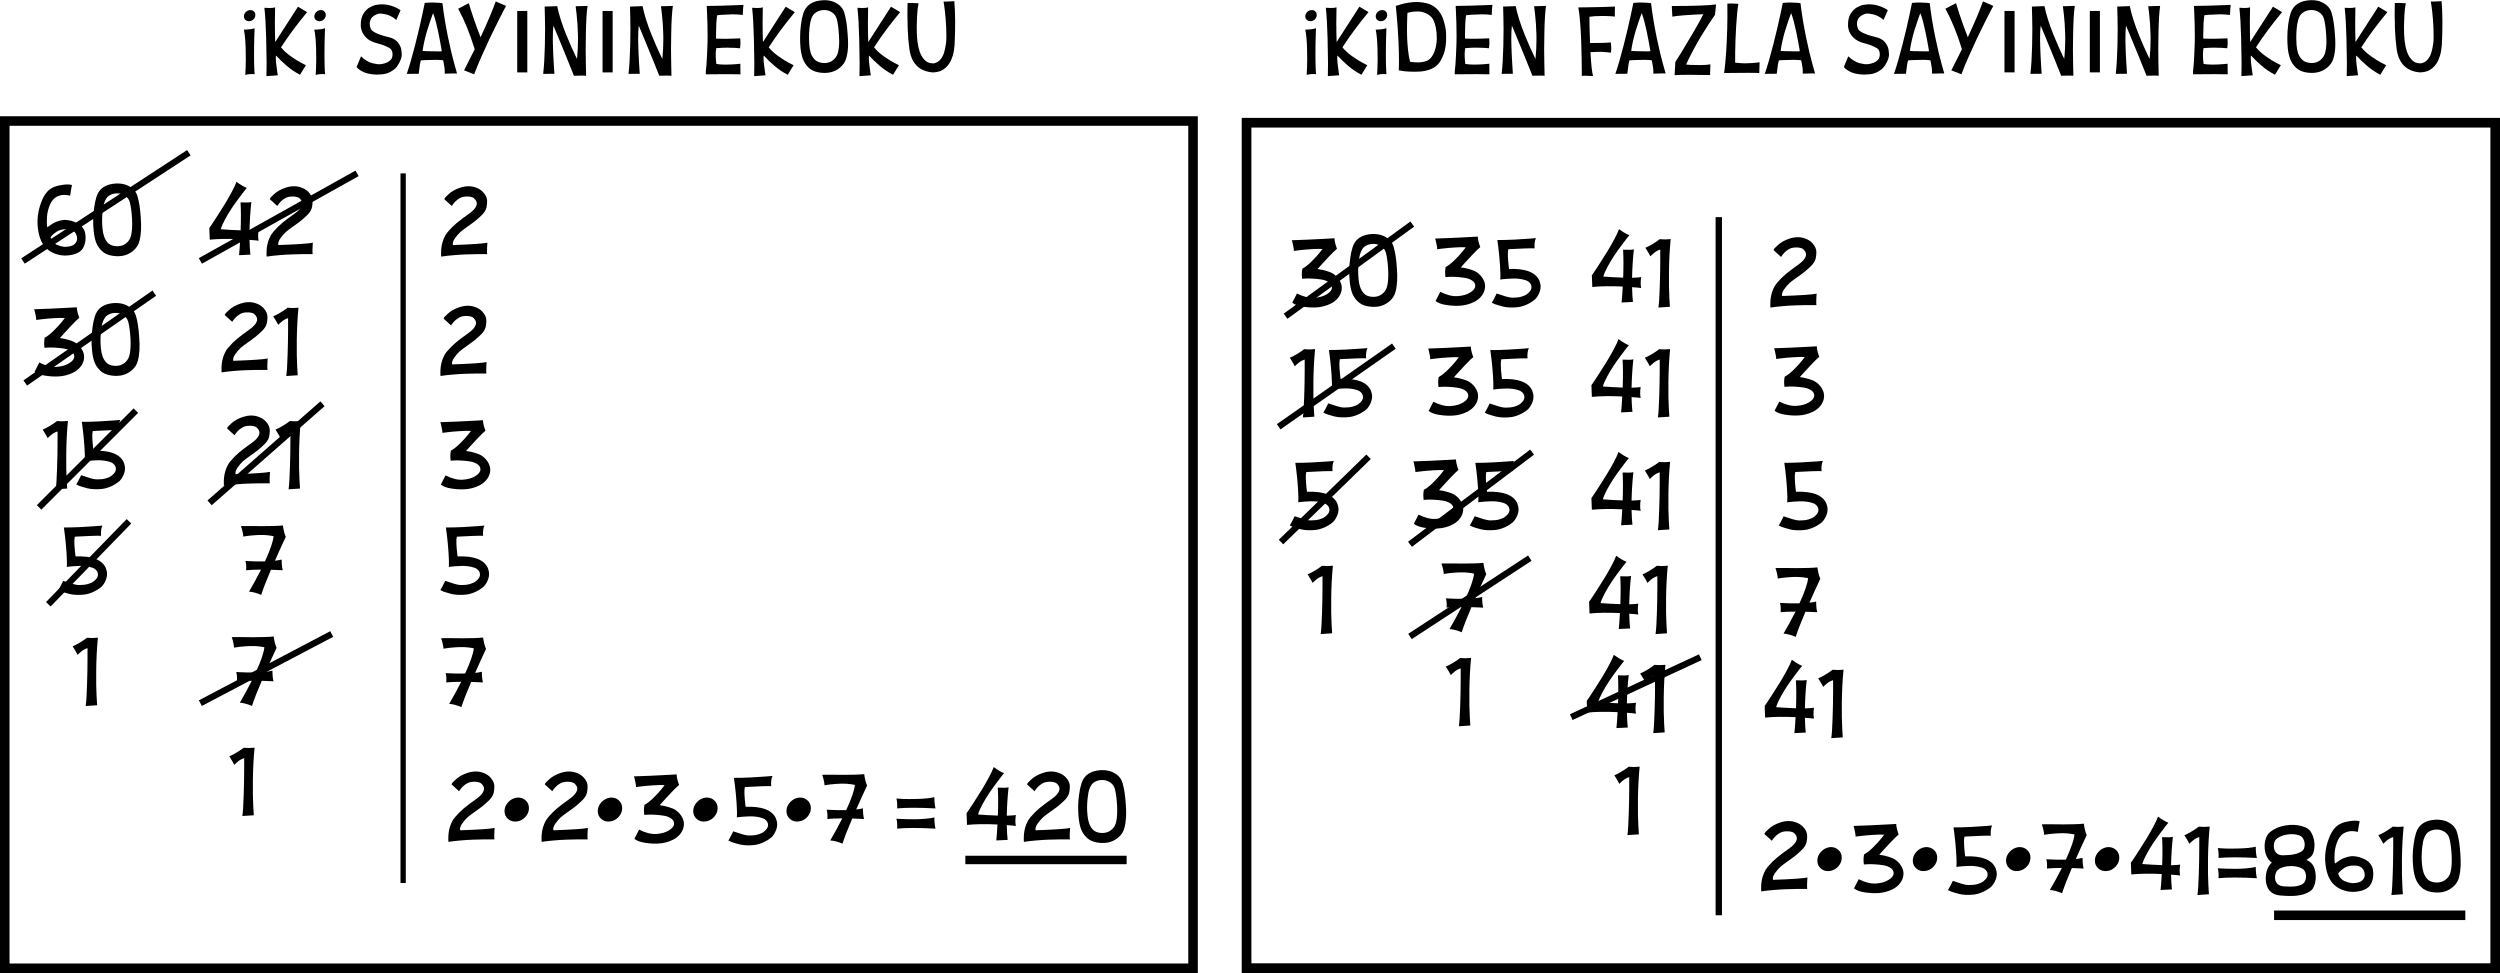 <?xml version="1.0" encoding="UTF-8"?>
<!-- Created with Inkscape (http://www.inkscape.org/) -->
<svg width="235.91mm" height="91.821mm" version="1.1" viewBox="0 0 235.91 91.821" xmlns="http://www.w3.org/2000/svg" xmlns:cc="http://creativecommons.org/ns#" xmlns:dc="http://purl.org/dc/elements/1.1/" xmlns:rdf="http://www.w3.org/1999/02/22-rdf-syntax-ns#">
 <g transform="translate(-2.399 -96.92)">
  <path d="m10.434 101.36h122.98v119.62h-122.98z" fill="none" stroke-width=".265"/>
  <path d="m2.849 108.34h112.13v79.951h-112.13z" fill="none" stroke="#000" stroke-width=".9"/>
  <g stroke-width=".265" aria-label="60">
   <path d="m5.95 118.2q-0.088-1.209 0.444-2.455 0.233-0.522 0.563-0.837 0.336-0.32 0.837-0.444 0.625-0.15 1.044-0.14 0.057 0 0.109 0.01 0.052 5e-3 0.119 0.021 0.067 0.015 0.124 0.021-0.098 0.47-0.171 1.008-0.284-0.072-0.537-0.072-0.248-5e-3 -0.434 0.057-0.186 0.057-0.336 0.14-0.145 0.083-0.258 0.202-0.109 0.119-0.176 0.217-0.067 0.098-0.119 0.207-0.14 0.289-0.227 0.63-0.083 0.336-0.098 0.61-0.016 0.269-0.016 0.501 0.005 0.233 0.021 0.362l0.021 0.129q0.026-0.01 0.16-0.109 0.134-0.098 0.305-0.212 0.171-0.119 0.444-0.217 0.274-0.103 0.563-0.145 0.295-0.041 0.682 0.046 0.393 0.083 0.791 0.31 0.233 0.129 0.408 0.377 0.181 0.248 0.227 0.512 0.109 0.661-0.098 1.173-0.119 0.31-0.326 0.491-0.207 0.176-0.532 0.295-0.491 0.155-0.997 0.145-0.501-0.01-1.002-0.217-0.496-0.212-0.832-0.584-0.599-0.682-0.703-2.031zm1.22 1.101q0.062 0.253 0.227 0.439 0.165 0.186 0.357 0.274 0.191 0.083 0.372 0.134 0.186 0.046 0.305 0.057l0.124 5e-3q0.284 0 0.496-0.062 0.217-0.062 0.331-0.15 0.114-0.093 0.186-0.207 0.072-0.119 0.088-0.207 0.021-0.088 0.021-0.171-0.078-0.894-1.049-0.858-0.253-0.015-0.501 0.057-0.243 0.072-0.408 0.186-0.165 0.109-0.295 0.222-0.129 0.114-0.191 0.196z"/>
   <path d="m11.242 118.74q-0.119-1.142 0.041-2.201 0.047-0.326 0.088-0.543 0.047-0.222 0.134-0.512 0.093-0.289 0.248-0.512 0.16-0.222 0.377-0.372 0.357-0.243 0.853-0.326 0.496-0.083 0.972 0 0.481 0.083 0.878 0.382 0.398 0.3 0.537 0.77 0.238 0.785 0.315 2.088 0.047 0.584 0.021 1.132t-0.16 1.059q-0.145 0.522-0.589 0.889-0.444 0.367-0.987 0.465-0.522 0.088-1.08-0.026-0.558-0.109-0.899-0.45-0.362-0.351-0.527-0.796-0.16-0.444-0.222-1.049zm0.827-0.284q0.072 0.884 0.465 1.333 0.212 0.248 0.563 0.326 0.357 0.077 0.682 0.01 0.341-0.067 0.62-0.331 0.279-0.269 0.367-0.651 0.145-0.589 0.093-1.587-0.062-0.982-0.202-1.524-0.114-0.444-0.496-0.672-0.377-0.227-0.811-0.191-0.429 0.031-0.734 0.269-0.176 0.14-0.295 0.403-0.114 0.264-0.155 0.47-0.036 0.202-0.078 0.537-0.098 0.822-0.021 1.607z"/>
  </g>
  <g transform="matrix(.265 0 0 .265 -1.087 97.871)" aria-label="42">
   <path d="m87.691 77.594q0.332-0.469 0.879-1.27 0.547-0.82 2.012-3.086t2.676-4.238q1.211-1.992 2.422-4.238 1.211-2.266 1.68-3.613 2.285 1.68 3.691 2.168-0.312 0.391-0.859 1.055-0.527 0.664-1.953 2.578-1.426 1.895-2.598 3.652-1.152 1.738-2.305 3.848-1.152 2.109-1.562 3.594 3.516 0.273 7.07 0.391 0.215-5.977-0.039-9.961 2.812 0.156 3.848-0.117-0.527 4.824-0.645 10.117 2.441-0.078 3.242-0.234-0.352 2.363 0 3.887-1.289-0.176-3.242-0.293 0.078 3.262 0.312 5.254-2.402 0.078-4.043 0.195 0.254-2.363 0.41-5.684-6.289-0.293-10.84 0.156-0.078-3.477-0.156-4.16z" style=""/>
   <path d="m108.12 87.789q-0.019-0.215-0.059-0.586-0.019-0.391 0.019-1.484 0.059-1.094 0.254-2.109 0.195-1.035 0.723-2.324 0.547-1.309 1.387-2.285 1.582-1.855 3.184-3.184 1.621-1.348 4.336-3.262 4.57-3.242 1.719-5.644-0.195-0.156-0.703-0.312-0.488-0.176-1.367-0.215-0.859-0.059-1.797 0.156-0.918 0.215-1.992 1.035-1.074 0.82-1.934 2.188l-2.676-2.441q0.137-0.566 1.387-1.641 1.582-1.543 4.277-2.441 1.387-0.469 2.812-0.508 1.445-0.039 2.891 0.508 1.465 0.527 2.5 1.641 0.742 0.801 1.074 1.641 0.332 0.82 0.312 1.641-0.019 0.801-0.176 1.797-0.059 0.312-0.137 0.586-0.059 0.273-0.215 0.566-0.156 0.273-0.234 0.469-0.078 0.176-0.332 0.469-0.234 0.293-0.312 0.41-0.078 0.117-0.41 0.449-0.332 0.312-0.391 0.371-0.039 0.039-0.449 0.41-0.391 0.371-0.41 0.391-0.977 0.957-3.301 2.578t-3.144 2.344q-1.074 0.996-2.012 2.344-0.918 1.348-0.664 2.324 10.078-0.352 12.285-0.84-0.019 0.273-0.059 0.703-0.019 0.43-0.078 1.621-0.039 1.172 0.059 1.758-0.391 0-1.074 0-0.664-0.02-2.676 0-1.992 0.02-3.887 0.098-1.875 0.059-4.336 0.273-2.441 0.195-4.394 0.508z" style=""/>
  </g>
  <path d="m40.441 113.28v66.966" fill="none" stroke="#000" stroke-width=".5"/>
  <g transform="matrix(.265 0 0 .265 1.739 97.654)" aria-label="2">
   <path d="m159.61 88.611q-0.019-0.215-0.059-0.586-0.019-0.391 0.019-1.484 0.059-1.094 0.254-2.109 0.195-1.035 0.723-2.324 0.547-1.309 1.387-2.285 1.582-1.855 3.184-3.184 1.621-1.348 4.336-3.262 4.57-3.242 1.719-5.644-0.195-0.156-0.703-0.312-0.488-0.176-1.367-0.215-0.859-0.059-1.797 0.156-0.918 0.215-1.992 1.035-1.074 0.82-1.934 2.188l-2.676-2.441q0.137-0.566 1.387-1.641 1.582-1.543 4.277-2.441 1.387-0.469 2.812-0.508 1.445-0.039 2.891 0.508 1.465 0.527 2.5 1.641 0.742 0.801 1.074 1.641 0.332 0.82 0.312 1.641-0.019 0.801-0.176 1.797-0.059 0.312-0.137 0.586-0.059 0.273-0.215 0.566-0.156 0.273-0.234 0.469-0.078 0.176-0.332 0.469-0.234 0.293-0.312 0.41-0.078 0.117-0.41 0.449-0.332 0.312-0.391 0.371-0.039 0.039-0.449 0.41-0.391 0.371-0.41 0.391-0.977 0.957-3.301 2.578-2.324 1.621-3.144 2.344-1.074 0.996-2.012 2.344-0.918 1.348-0.664 2.324 10.078-0.352 12.285-0.84-0.019 0.273-0.059 0.703-0.019 0.43-0.078 1.621-0.039 1.172 0.059 1.758-0.391 0-1.074 0-0.664-0.02-2.676 0-1.992 0.02-3.887 0.098-1.875 0.059-4.336 0.273-2.441 0.195-4.394 0.508z" style=""/>
  </g>
  <path d="m4.566 121.55 15.654-10.219" fill="none" stroke="#000" stroke-width=".6"/>
  <path d="m21.307 121.54 14.785-8.262" fill="none" stroke="#000" stroke-width=".6"/>
  <g>
   <g transform="matrix(.265 0 0 .265 -1.304 99.438)" aria-label="30">
    <path d="m26.137 100.62q2.031-0.039 5.82-0.215 3.809-0.176 6.602-0.332l2.773-0.156q0 0.645 0.215 1.582t0.449 1.543l0.215 0.625q-0.918 0.742-2.656 2.559-1.719 1.797-2.988 3.223l-1.27 1.426q1.641 0.215 3.242 0.703 1.621 0.469 2.441 1.055 1.66 1.152 2.461 2.852 0.801 1.68 0.293 3.496-0.391 1.367-1.367 2.441-0.977 1.074-2.246 1.719-1.27 0.645-2.637 0.996-1.348 0.352-2.715 0.41-2.227 0.117-4.707-0.273-2.461-0.371-3.769-1.406l1.68-3.281q3.34 1.699 6.094 1.543 2.754-0.176 4.512-1.27 1.777-1.094 1.836-2.305 0.059-1.172-1.016-1.914-1.055-0.762-2.637-1.016-1.562-0.254-3.144-0.332-1.582-0.098-2.695-0.019l-1.113 0.078q-0.137-1.055-0.117-1.855 0.02-0.801 0.117-1.27l0.078-0.469q1.445-0.762 3.223-2.519 1.797-1.758 2.871-3.125l1.074-1.367q-1.348-0.117-3.906 0.059-2.539 0.156-4.414 0.391l-1.875 0.234q0.02-0.566-0.176-1.523-0.176-0.957-0.352-1.621z" style=""/>
    <path d="m46.762 115.43q-0.449-4.316 0.156-8.32 0.176-1.23 0.332-2.051 0.176-0.84 0.508-1.934 0.352-1.094 0.938-1.934 0.605-0.84 1.426-1.406 1.348-0.918 3.223-1.23t3.672 0q1.816 0.312 3.32 1.445 1.504 1.133 2.031 2.91 0.898 2.969 1.191 7.891 0.176 2.207 0.078 4.277-0.098 2.07-0.605 4.004-0.547 1.973-2.227 3.359-1.68 1.387-3.731 1.758-1.973 0.332-4.082-0.098-2.109-0.41-3.398-1.699-1.367-1.328-1.992-3.008-0.605-1.68-0.84-3.965zm3.125-1.074q0.273 3.34 1.758 5.039 0.801 0.938 2.129 1.23 1.348 0.293 2.578 0.039 1.289-0.254 2.344-1.25 1.055-1.016 1.387-2.461 0.547-2.227 0.352-5.996-0.234-3.711-0.762-5.762-0.43-1.68-1.875-2.539-1.426-0.859-3.066-0.723-1.621 0.117-2.773 1.016-0.664 0.527-1.113 1.523-0.43 0.996-0.586 1.777-0.137 0.762-0.293 2.031-0.371 3.106-0.078 6.074z" style=""/>
   </g>
   <g stroke-width=".265" aria-label="21">
    <path d="m23.315 132.06q-0.005-0.057-0.015-0.155-0.005-0.103 0.005-0.393 0.015-0.289 0.067-0.558 0.052-0.274 0.191-0.615 0.145-0.346 0.367-0.605 0.419-0.491 0.842-0.842 0.429-0.357 1.147-0.863 1.209-0.858 0.455-1.493-0.052-0.041-0.186-0.083-0.129-0.046-0.362-0.057-0.227-0.015-0.475 0.041-0.243 0.057-0.527 0.274-0.284 0.217-0.512 0.579l-0.708-0.646q0.036-0.15 0.367-0.434 0.419-0.408 1.132-0.646 0.367-0.124 0.744-0.134 0.382-0.01 0.765 0.134 0.388 0.14 0.661 0.434 0.196 0.212 0.284 0.434 0.088 0.217 0.083 0.434-0.005 0.212-0.047 0.475-0.015 0.083-0.036 0.155-0.015 0.072-0.057 0.15-0.041 0.072-0.062 0.124-0.021 0.046-0.088 0.124-0.062 0.077-0.083 0.109-0.021 0.031-0.109 0.119-0.088 0.083-0.103 0.098-0.01 0.01-0.119 0.109-0.103 0.098-0.109 0.103-0.258 0.253-0.873 0.682-0.615 0.429-0.832 0.62-0.284 0.264-0.532 0.62-0.243 0.357-0.176 0.615 2.667-0.093 3.25-0.222-0.005 0.072-0.015 0.186-0.005 0.114-0.021 0.429-0.01 0.31 0.015 0.465-0.103 0-0.284 0-0.176-5e-3 -0.708 0-0.527 5e-3 -1.028 0.026-0.496 0.015-1.147 0.072-0.646 0.052-1.163 0.134z"/>
    <path d="m28.178 126.77q0.289-0.119 0.625-0.32 0.341-0.202 0.537-0.346l0.191-0.145q0.248 0.026 0.475 0.026 0.233-5e-3 0.398-0.021l0.16-0.015q-0.14 1.462-0.16 3.059-0.015 1.597 0.036 2.46l0.052 0.863-1.08 0.072q0.083-0.579 0.124-1.943 0.047-1.364 0.047-2.439v-1.08q-0.14 0.041-0.289 0.119-0.15 0.077-0.258 0.165-0.109 0.088-0.202 0.171-0.088 0.077-0.134 0.129l-0.047 0.052q-0.067-0.14-0.186-0.341-0.119-0.202-0.202-0.331z"/>
   </g>
   <g aria-label="2">
    <path d="m43.97 132.4q-0.005-0.057-0.015-0.155-0.005-0.103 0.005-0.393 0.015-0.289 0.067-0.558 0.052-0.274 0.191-0.615 0.145-0.346 0.367-0.605 0.419-0.491 0.842-0.842 0.429-0.357 1.147-0.863 1.209-0.858 0.455-1.493-0.052-0.041-0.186-0.083-0.129-0.046-0.362-0.057-0.227-0.015-0.475 0.041-0.243 0.057-0.527 0.274-0.284 0.217-0.512 0.579l-0.708-0.646q0.036-0.15 0.367-0.434 0.419-0.408 1.132-0.646 0.367-0.124 0.744-0.134 0.382-0.01 0.765 0.134 0.388 0.14 0.661 0.434 0.196 0.212 0.284 0.434 0.088 0.217 0.083 0.434-0.005 0.212-0.047 0.475-0.015 0.083-0.036 0.155-0.015 0.072-0.057 0.15-0.041 0.072-0.062 0.124-0.021 0.046-0.088 0.124-0.062 0.077-0.083 0.109-0.021 0.031-0.109 0.119-0.088 0.083-0.103 0.098-0.01 0.01-0.119 0.109-0.103 0.098-0.109 0.103-0.258 0.253-0.873 0.682-0.615 0.429-0.832 0.62-0.284 0.264-0.532 0.62-0.243 0.357-0.176 0.615 2.667-0.093 3.25-0.222-0.005 0.072-0.015 0.186-0.005 0.114-0.021 0.429-0.01 0.31 0.015 0.465-0.103 0-0.284 0-0.176-5e-3 -0.708 0-0.527 5e-3 -1.028 0.026-0.496 0.015-1.147 0.072-0.646 0.052-1.163 0.134z" stroke-width=".265"/>
   </g>
  </g>
  <path d="m4.783 133.06 12.176-8.479" fill="none" stroke="#000" stroke-width=".6"/>
  <g>
   <g stroke-width=".265" aria-label="15">
    <path d="m6.424 137.46q0.289-0.119 0.625-0.32 0.341-0.202 0.537-0.346l0.191-0.145q0.248 0.026 0.475 0.026 0.233-5e-3 0.398-0.021l0.16-0.015q-0.14 1.462-0.16 3.059-0.016 1.597 0.036 2.46l0.052 0.863-1.08 0.072q0.083-0.579 0.124-1.943 0.047-1.364 0.047-2.439v-1.08q-0.14 0.041-0.289 0.119-0.15 0.077-0.258 0.165-0.109 0.088-0.202 0.171-0.088 0.077-0.134 0.129l-0.047 0.052q-0.067-0.14-0.186-0.341-0.119-0.202-0.202-0.331z"/>
    <path d="m9.597 142.63q0.067-0.103 0.181-0.32 0.114-0.217 0.196-0.382l0.078-0.165q0.176 0.052 0.439 0.14 0.264 0.088 0.408 0.134 0.15 0.041 0.331 0.083 0.186 0.036 0.336 0.036 0.46 5e-3 0.816-0.093 0.362-0.103 0.553-0.258 0.196-0.155 0.295-0.305 0.098-0.15 0.103-0.279 0.015-0.258-0.14-0.439-0.15-0.186-0.408-0.269-0.258-0.088-0.574-0.129-0.315-0.041-0.636-0.031t-0.589 0.031q-0.264 0.015-0.429 0.041l-0.165 0.026q0.041-0.465-0.026-1.395-0.067-0.935-0.155-1.633l-0.093-0.698q0.723 5e-3 1.633-0.041 0.909-0.046 1.457-0.093l0.548-0.046q-0.083 0.155-0.114 0.398-0.031 0.243-0.021 0.408l0.01 0.16q-0.238-0.015-0.858 5e-3 -0.62 0.021-1.121 0.052l-0.501 0.026q-0.057 0.227-0.041 0.641t0.062 0.816l0.047 0.403q2.294-0.088 2.847 1.07 0.124 0.305 0.129 0.579 0.005 0.269-0.098 0.527-0.098 0.253-0.212 0.424-0.114 0.165-0.222 0.269-0.372 0.31-0.801 0.496-0.424 0.186-0.806 0.233-0.382 0.046-0.76 0.031t-0.677-0.093-0.537-0.155q-0.233-0.072-0.357-0.14z"/>
   </g>
   <g stroke-width=".265" aria-label="21 ">
    <path d="m23.533 142.76q-0.005-0.057-0.015-0.155-0.005-0.103 0.005-0.393 0.015-0.289 0.067-0.558 0.052-0.274 0.191-0.615 0.145-0.346 0.367-0.605 0.419-0.491 0.842-0.842 0.429-0.357 1.147-0.863 1.209-0.858 0.455-1.493-0.052-0.041-0.186-0.083-0.129-0.046-0.362-0.057-0.227-0.015-0.475 0.041-0.243 0.057-0.527 0.274-0.284 0.217-0.512 0.579l-0.708-0.646q0.036-0.15 0.367-0.434 0.419-0.408 1.132-0.646 0.367-0.124 0.744-0.134 0.382-0.01 0.765 0.134 0.388 0.14 0.661 0.434 0.196 0.212 0.284 0.434 0.088 0.217 0.083 0.434-0.005 0.212-0.047 0.475-0.015 0.083-0.036 0.155-0.015 0.072-0.057 0.15-0.041 0.072-0.062 0.124-0.021 0.046-0.088 0.124-0.062 0.077-0.083 0.109-0.021 0.031-0.109 0.119-0.088 0.083-0.103 0.098-0.01 0.01-0.119 0.109-0.103 0.098-0.109 0.103-0.258 0.253-0.873 0.682-0.615 0.429-0.832 0.62-0.284 0.264-0.532 0.62-0.243 0.357-0.176 0.615 2.667-0.093 3.25-0.222-0.005 0.072-0.015 0.186-0.005 0.114-0.021 0.429-0.01 0.31 0.015 0.465-0.103 0-0.284 0-0.176-5e-3 -0.708 0-0.527 5e-3 -1.028 0.026-0.496 0.015-1.147 0.072-0.646 0.052-1.163 0.134z"/>
    <path d="m28.395 137.46q0.289-0.119 0.625-0.32 0.341-0.202 0.537-0.346l0.191-0.145q0.248 0.026 0.475 0.026 0.233-5e-3 0.398-0.021l0.16-0.015q-0.14 1.462-0.16 3.059-0.015 1.597 0.036 2.46l0.052 0.863-1.08 0.072q0.083-0.579 0.124-1.943 0.047-1.364 0.047-2.439v-1.08q-0.14 0.041-0.289 0.119-0.15 0.077-0.258 0.165-0.109 0.088-0.202 0.171-0.088 0.077-0.134 0.129l-0.047 0.052q-0.067-0.14-0.186-0.341-0.119-0.202-0.202-0.331z"/>
   </g>
   <g aria-label="3">
    <path d="m43.953 136.76q0.537-0.01 1.54-0.057 1.008-0.046 1.747-0.088l0.734-0.041q0 0.171 0.057 0.419 0.057 0.248 0.119 0.408l0.057 0.165q-0.243 0.196-0.703 0.677-0.455 0.475-0.791 0.853l-0.336 0.377q0.434 0.057 0.858 0.186 0.429 0.124 0.646 0.279 0.439 0.305 0.651 0.754 0.212 0.444 0.078 0.925-0.103 0.362-0.362 0.646t-0.594 0.455q-0.336 0.171-0.698 0.264-0.357 0.093-0.718 0.109-0.589 0.031-1.245-0.072-0.651-0.098-0.997-0.372l0.444-0.868q0.884 0.45 1.612 0.408 0.729-0.046 1.194-0.336 0.47-0.289 0.486-0.61 0.015-0.31-0.269-0.506-0.279-0.202-0.698-0.269-0.413-0.067-0.832-0.088-0.419-0.026-0.713-5e-3l-0.295 0.021q-0.036-0.279-0.031-0.491 0.005-0.212 0.031-0.336l0.021-0.124q0.382-0.202 0.853-0.667 0.475-0.465 0.76-0.827l0.284-0.362q-0.357-0.031-1.034 0.015-0.672 0.041-1.168 0.103l-0.496 0.062q0.005-0.15-0.047-0.403-0.047-0.253-0.093-0.429z" stroke-width=".265"/>
   </g>
  </g>
  <path d="m6.088 144.8 9.132-9.132" fill="none" stroke="#000" stroke-width=".6"/>
  <path d="m22.177 144.37 10.654-9.349" fill="none" stroke="#000" stroke-width=".6"/>
  <g>
   <g aria-label="5">
    <path d="m7.904 152.6q0.067-0.103 0.181-0.32 0.114-0.217 0.196-0.382l0.078-0.165q0.176 0.052 0.439 0.14 0.264 0.088 0.408 0.134 0.15 0.041 0.331 0.083 0.186 0.036 0.336 0.036 0.46 5e-3 0.816-0.093 0.362-0.103 0.553-0.258 0.196-0.155 0.295-0.305 0.098-0.15 0.103-0.279 0.015-0.258-0.14-0.439-0.15-0.186-0.408-0.269-0.258-0.088-0.574-0.129-0.315-0.041-0.636-0.031-0.32 0.01-0.589 0.031-0.264 0.015-0.429 0.041l-0.165 0.026q0.041-0.465-0.026-1.395-0.067-0.935-0.155-1.633l-0.093-0.698q0.723 5e-3 1.633-0.041 0.909-0.046 1.457-0.093l0.548-0.046q-0.083 0.155-0.114 0.398-0.031 0.243-0.021 0.408l0.01 0.16q-0.238-0.015-0.858 5e-3 -0.62 0.021-1.121 0.052l-0.501 0.026q-0.057 0.227-0.041 0.641t0.062 0.816l0.047 0.403q2.294-0.088 2.847 1.07 0.124 0.305 0.129 0.579 0.005 0.269-0.098 0.527-0.098 0.253-0.212 0.424-0.114 0.165-0.222 0.269-0.372 0.31-0.801 0.496-0.424 0.186-0.806 0.233-0.382 0.046-0.76 0.031t-0.677-0.093-0.537-0.155q-0.233-0.072-0.357-0.14z" stroke-width=".265"/>
   </g>
   <g aria-label="7">
    <path d="m25.138 146.58q-0.01-0.021 0.274-0.021 0.284-5e-3 0.754 0 0.475 5e-3 0.992 0.01 0.517 0 1.054-0.015 0.543-0.015 0.884-0.052 0.093 0.698 0.274 1.07-0.491 1.039-1.028 2.258 0.351-0.031 0.636-0.109 0 0.646 0.103 1.008-0.475-0.026-1.111-0.046-0.641 1.488-0.92 2.372-0.646-0.274-1.152-0.305 0.558-0.946 1.132-2.077-0.868 0-1.406 0.057 0.041-0.517-0.062-0.878 0.098 5e-3 0.274 0.015 0.176 0.01 0.656 0.026 0.486 0.01 0.909 0 0.739-1.607 0.816-2.372-0.036-0.01-0.114-0.026-0.072-0.021-0.341-0.052-0.264-0.036-0.568-0.041-0.305-0.01-0.801 0.026-0.496 0.031-1.034 0.124-0.052-0.527-0.222-0.972z" stroke-width=".265"/>
   </g>
   <g aria-label="5">
    <path d="m43.953 152.6q0.067-0.103 0.181-0.32t0.196-0.382l0.078-0.165q0.176 0.052 0.439 0.14 0.264 0.088 0.408 0.134 0.15 0.041 0.331 0.083 0.186 0.036 0.336 0.036 0.46 5e-3 0.816-0.093 0.362-0.103 0.553-0.258 0.196-0.155 0.295-0.305 0.098-0.15 0.103-0.279 0.015-0.258-0.14-0.439-0.15-0.186-0.408-0.269-0.258-0.088-0.574-0.129-0.315-0.041-0.636-0.031-0.32 0.01-0.589 0.031-0.264 0.015-0.429 0.041l-0.165 0.026q0.041-0.465-0.026-1.395-0.067-0.935-0.155-1.633l-0.093-0.698q0.723 5e-3 1.633-0.041 0.909-0.046 1.457-0.093l0.548-0.046q-0.083 0.155-0.114 0.398-0.031 0.243-0.021 0.408l0.01 0.16q-0.238-0.015-0.858 5e-3 -0.62 0.021-1.121 0.052l-0.501 0.026q-0.057 0.227-0.041 0.641t0.062 0.816l0.047 0.403q2.294-0.088 2.847 1.07 0.124 0.305 0.129 0.579 0.005 0.269-0.098 0.527-0.098 0.253-0.212 0.424-0.114 0.165-0.222 0.269-0.372 0.31-0.801 0.496-0.424 0.186-0.806 0.233-0.382 0.046-0.76 0.031t-0.677-0.093q-0.3-0.077-0.537-0.155-0.233-0.072-0.357-0.14z" stroke-width=".265"/>
   </g>
  </g>
  <path d="m6.957 153.94 7.61-7.827" fill="none" stroke="#000" stroke-width=".6"/>
  <g>
   <g aria-label="1">
    <path d="m9.251 157.91q0.289-0.119 0.625-0.32 0.341-0.202 0.537-0.346l0.191-0.145q0.248 0.026 0.475 0.026 0.233-5e-3 0.398-0.021l0.16-0.015q-0.14 1.462-0.16 3.059-0.015 1.597 0.036 2.46l0.052 0.863-1.08 0.072q0.083-0.579 0.124-1.943 0.047-1.364 0.047-2.439v-1.08q-0.14 0.041-0.289 0.119-0.15 0.077-0.258 0.165-0.109 0.088-0.202 0.171-0.088 0.077-0.134 0.129l-0.047 0.052q-0.067-0.14-0.186-0.341-0.119-0.202-0.202-0.331z" stroke-width=".265"/>
   </g>
   <g aria-label="7">
    <path d="m24.268 157.06q-0.01-0.021 0.274-0.021 0.284-5e-3 0.754 0 0.475 5e-3 0.992 0.01 0.517 0 1.054-0.015 0.543-0.015 0.884-0.052 0.093 0.698 0.274 1.07-0.491 1.039-1.028 2.258 0.351-0.031 0.636-0.109 0 0.646 0.103 1.008-0.475-0.026-1.111-0.046-0.641 1.488-0.92 2.372-0.646-0.274-1.152-0.305 0.558-0.946 1.132-2.077-0.868 0-1.406 0.057 0.041-0.517-0.062-0.878 0.098 5e-3 0.274 0.015 0.176 0.01 0.656 0.026 0.486 0.01 0.909 0 0.739-1.607 0.816-2.372-0.036-0.01-0.114-0.026-0.072-0.021-0.341-0.052-0.264-0.036-0.568-0.041-0.305-0.01-0.801 0.026-0.496 0.031-1.034 0.124-0.052-0.527-0.222-0.972z" stroke-width=".265"/>
   </g>
   <g transform="matrix(.265 0 0 .265 -1.187 95.351)" aria-label="7">
    <path d="m170.61 233.24q-0.039-0.078 1.035-0.078 1.074-0.019 2.852 0 1.797 0.019 3.75 0.039 1.953 0 3.984-0.059 2.051-0.059 3.34-0.195 0.352 2.637 1.035 4.043-1.855 3.926-3.887 8.535 1.328-0.117 2.402-0.41 0 2.441 0.391 3.809-1.797-0.098-4.199-0.176-2.422 5.625-3.477 8.965-2.441-1.035-4.356-1.152 2.109-3.574 4.277-7.852-3.281 0-5.312 0.215 0.156-1.953-0.234-3.32 0.371 0.019 1.035 0.059 0.664 0.039 2.481 0.098 1.836 0.039 3.438 0 2.793-6.074 3.086-8.965-0.137-0.039-0.43-0.098-0.273-0.078-1.289-0.195-0.996-0.137-2.148-0.156-1.152-0.039-3.027 0.098-1.875 0.117-3.906 0.469-0.195-1.992-0.84-3.672z" style=""/>
   </g>
  </g>
  <path d="m21.307 163.27 12.393-6.523" fill="none" stroke="#000" stroke-width=".6"/>
  <g aria-label="1">
   <path d="m24.035 168.29q0.289-0.119 0.625-0.32 0.341-0.202 0.537-0.346l0.191-0.145q0.248 0.026 0.475 0.026 0.233-5e-3 0.398-0.021l0.16-0.015q-0.14 1.462-0.16 3.059-0.015 1.597 0.036 2.46l0.052 0.863-1.08 0.072q0.083-0.579 0.124-1.943 0.047-1.364 0.047-2.439v-1.08q-0.14 0.041-0.289 0.119-0.15 0.077-0.258 0.165-0.109 0.088-0.202 0.171-0.088 0.077-0.134 0.129l-0.047 0.052q-0.067-0.14-0.186-0.341-0.119-0.202-0.202-0.331z" stroke-width=".265"/>
  </g>
  <g transform="matrix(.265 0 0 .265 -15.654 150.92)" aria-label="2•2•3•5•7 = 420">
   <path d="m227.82 96.006q-0.019-0.215-0.059-0.586-0.019-0.391 0.019-1.484 0.059-1.094 0.254-2.109 0.195-1.035 0.723-2.324 0.547-1.309 1.387-2.285 1.582-1.855 3.184-3.184 1.621-1.348 4.336-3.262 4.57-3.242 1.719-5.644-0.195-0.156-0.703-0.312-0.488-0.176-1.367-0.215-0.859-0.059-1.797 0.156-0.918 0.215-1.992 1.035-1.074 0.82-1.934 2.188l-2.676-2.441q0.137-0.566 1.387-1.641 1.582-1.543 4.277-2.441 1.387-0.469 2.812-0.508 1.445-0.039 2.891 0.508 1.465 0.527 2.5 1.641 0.742 0.801 1.074 1.641 0.332 0.82 0.312 1.641-0.019 0.801-0.176 1.797-0.059 0.312-0.137 0.586-0.059 0.273-0.215 0.566-0.156 0.273-0.234 0.469-0.078 0.176-0.332 0.469-0.234 0.293-0.312 0.41-0.078 0.117-0.41 0.449-0.332 0.312-0.391 0.371-0.039 0.039-0.449 0.41-0.391 0.371-0.41 0.391-0.977 0.957-3.301 2.578t-3.144 2.344q-1.074 0.996-2.012 2.344-0.918 1.348-0.664 2.324 10.078-0.352 12.285-0.84-0.019 0.273-0.059 0.703-0.019 0.43-0.078 1.621-0.039 1.172 0.059 1.758-0.391 0-1.074 0-0.664-0.02-2.676 0-1.992 0.02-3.887 0.098-1.875 0.059-4.336 0.273-2.441 0.195-4.394 0.508z" style=""/>
   <path d="m249.07 87.881q-1.289-1.094-1.289-2.832t1.27-3.125q1.289-1.406 3.106-1.68 1.797-0.176 3.047 0.918 1.27 1.074 1.27 2.852 0 1.738-1.27 3.125t-3.047 1.602q-1.797 0.234-3.086-0.859z" style=""/>
   <path d="m261.02 96.006q-0.019-0.215-0.059-0.586-0.019-0.391 0.019-1.484 0.059-1.094 0.254-2.109 0.195-1.035 0.723-2.324 0.547-1.309 1.387-2.285 1.582-1.855 3.184-3.184 1.621-1.348 4.336-3.262 4.57-3.242 1.719-5.644-0.195-0.156-0.703-0.312-0.488-0.176-1.367-0.215-0.859-0.059-1.797 0.156-0.918 0.215-1.992 1.035-1.074 0.82-1.934 2.188l-2.676-2.441q0.137-0.566 1.387-1.641 1.582-1.543 4.277-2.441 1.387-0.469 2.812-0.508 1.445-0.039 2.891 0.508 1.465 0.527 2.5 1.641 0.742 0.801 1.074 1.641 0.332 0.82 0.312 1.641-0.019 0.801-0.176 1.797-0.059 0.312-0.137 0.586-0.059 0.273-0.215 0.566-0.156 0.273-0.234 0.469-0.078 0.176-0.332 0.469-0.234 0.293-0.312 0.41-0.078 0.117-0.41 0.449-0.332 0.312-0.391 0.371-0.039 0.039-0.449 0.41-0.391 0.371-0.41 0.391-0.977 0.957-3.301 2.578t-3.144 2.344q-1.074 0.996-2.012 2.344-0.918 1.348-0.664 2.324 10.078-0.352 12.285-0.84-0.019 0.273-0.059 0.703-0.019 0.43-0.078 1.621-0.039 1.172 0.059 1.758-0.391 0-1.074 0-0.664-0.02-2.676 0-1.992 0.02-3.887 0.098-1.875 0.059-4.336 0.273-2.441 0.195-4.394 0.508z" style=""/>
   <path d="m282.27 87.881q-1.289-1.094-1.289-2.832t1.27-3.125q1.289-1.406 3.106-1.68 1.797-0.176 3.047 0.918 1.27 1.074 1.27 2.852 0 1.738-1.27 3.125t-3.047 1.602q-1.797 0.234-3.086-0.859z" style=""/>
   <path d="m293.87 72.686q2.031-0.039 5.82-0.215 3.809-0.176 6.602-0.332l2.773-0.156q0 0.645 0.215 1.582 0.215 0.938 0.449 1.543l0.215 0.625q-0.918 0.742-2.656 2.559-1.719 1.797-2.988 3.223l-1.27 1.426q1.641 0.215 3.242 0.703 1.621 0.469 2.441 1.055 1.66 1.152 2.461 2.852 0.801 1.68 0.293 3.496-0.391 1.367-1.367 2.441-0.977 1.074-2.246 1.719t-2.637 0.996q-1.348 0.352-2.715 0.41-2.227 0.117-4.707-0.273-2.461-0.371-3.769-1.406l1.68-3.281q3.34 1.699 6.094 1.543 2.754-0.176 4.512-1.27 1.777-1.094 1.836-2.305 0.059-1.172-1.016-1.914-1.055-0.762-2.637-1.016-1.562-0.254-3.144-0.332-1.582-0.098-2.695-0.02l-1.113 0.078q-0.137-1.055-0.117-1.855 0.019-0.801 0.117-1.27l0.078-0.469q1.445-0.762 3.223-2.519 1.797-1.758 2.871-3.125l1.074-1.367q-1.348-0.117-3.906 0.059-2.539 0.156-4.414 0.391l-1.875 0.234q0.019-0.566-0.176-1.523-0.176-0.957-0.352-1.621z" style=""/>
   <path d="m316.26 87.881q-1.289-1.094-1.289-2.832t1.27-3.125q1.289-1.406 3.106-1.68 1.797-0.176 3.047 0.918 1.27 1.074 1.27 2.852 0 1.738-1.27 3.125t-3.047 1.602q-1.797 0.234-3.086-0.859z" style=""/>
   <path d="m327.49 95.537q0.254-0.391 0.684-1.211 0.43-0.82 0.742-1.445l0.293-0.625q0.664 0.195 1.66 0.527 0.996 0.332 1.543 0.508 0.566 0.156 1.25 0.312 0.703 0.137 1.27 0.137 1.738 0.02 3.086-0.352 1.367-0.391 2.09-0.977 0.742-0.586 1.113-1.152 0.371-0.566 0.391-1.055 0.059-0.977-0.527-1.66-0.566-0.703-1.543-1.016-0.977-0.332-2.168-0.488t-2.402-0.117q-1.211 0.039-2.227 0.117-0.996 0.059-1.621 0.156l-0.625 0.098q0.156-1.758-0.098-5.273-0.254-3.535-0.586-6.172l-0.352-2.637q2.734 0.02 6.172-0.156 3.438-0.176 5.508-0.352l2.07-0.176q-0.312 0.586-0.43 1.504-0.117 0.918-0.078 1.543l0.039 0.605q-0.898-0.059-3.242 0.02-2.344 0.078-4.238 0.195l-1.895 0.098q-0.215 0.859-0.156 2.422 0.059 1.562 0.234 3.086l0.176 1.523q8.672-0.332 10.762 4.043 0.469 1.152 0.488 2.188 0.019 1.016-0.371 1.992-0.371 0.957-0.801 1.602-0.43 0.625-0.84 1.016-1.406 1.172-3.027 1.875-1.602 0.703-3.047 0.879-1.445 0.176-2.871 0.117-1.426-0.059-2.559-0.352-1.133-0.293-2.031-0.586-0.879-0.273-1.348-0.527z" style=""/>
   <path d="m349.46 87.881q-1.289-1.094-1.289-2.832t1.27-3.125q1.289-1.406 3.106-1.68 1.797-0.176 3.047 0.918 1.27 1.074 1.27 2.852 0 1.738-1.27 3.125t-3.047 1.602q-1.797 0.234-3.086-0.859z" style=""/>
   <path d="m360.9 72.178q-0.039-0.078 1.035-0.078 1.074-0.02 2.852 0 1.797 0.02 3.75 0.039 1.953 0 3.984-0.059 2.051-0.059 3.34-0.195 0.352 2.637 1.035 4.043-1.855 3.926-3.887 8.535 1.328-0.117 2.402-0.41 0 2.441 0.391 3.809-1.797-0.098-4.199-0.176-2.422 5.625-3.477 8.965-2.441-1.035-4.356-1.152 2.109-3.574 4.277-7.852-3.281 0-5.312 0.215 0.156-1.953-0.234-3.32 0.371 0.02 1.035 0.059 0.664 0.039 2.481 0.098 1.836 0.039 3.438 0 2.793-6.074 3.086-8.965-0.137-0.039-0.43-0.098-0.273-0.078-1.289-0.195-0.996-0.137-2.148-0.156-1.152-0.039-3.027 0.098-1.875 0.117-3.906 0.469-0.195-1.992-0.84-3.672z" style=""/>
   <path d="m387.33 87.764q0.352 0.02 0.957 0.059 0.625 0.039 2.383 0.098 1.758 0.059 3.34 0.039 1.602-0.02 3.535-0.176 1.953-0.156 3.301-0.488 0.019 2.559 0.41 4.004-8.945-0.488-13.672 0 0.137-2.051-0.254-3.535zm0-7.188q0.977 0.078 2.539 0.156 1.582 0.078 5.195-0.02 3.633-0.117 5.781-0.625 0.019 2.598 0.41 4.004-8.945-0.449-13.672 0 0.137-2.031-0.254-3.516z" style=""/>
   <path d="m412.31 85.811q0.332-0.469 0.879-1.27 0.547-0.82 2.012-3.086 1.465-2.266 2.676-4.238 1.211-1.992 2.422-4.238 1.211-2.266 1.68-3.613 2.285 1.68 3.691 2.168-0.312 0.391-0.859 1.055-0.527 0.664-1.953 2.578-1.426 1.895-2.598 3.652-1.152 1.738-2.305 3.848-1.152 2.109-1.562 3.594 3.516 0.273 7.07 0.391 0.215-5.977-0.039-9.961 2.812 0.156 3.848-0.117-0.527 4.824-0.645 10.117 2.441-0.078 3.242-0.234-0.352 2.363 0 3.887-1.289-0.176-3.242-0.293 0.078 3.262 0.312 5.254-2.402 0.078-4.043 0.195 0.254-2.363 0.41-5.684-6.289-0.293-10.84 0.156-0.078-3.477-0.156-4.16z" style=""/>
   <path d="m432.74 96.006q-0.019-0.215-0.059-0.586-0.019-0.391 0.019-1.484 0.059-1.094 0.254-2.109 0.195-1.035 0.723-2.324 0.547-1.309 1.387-2.285 1.582-1.855 3.184-3.184 1.621-1.348 4.336-3.262 4.57-3.242 1.719-5.644-0.195-0.156-0.703-0.312-0.488-0.176-1.367-0.215-0.859-0.059-1.797 0.156-0.918 0.215-1.992 1.035-1.074 0.82-1.934 2.188l-2.676-2.441q0.137-0.566 1.387-1.641 1.582-1.543 4.277-2.441 1.387-0.469 2.812-0.508 1.445-0.039 2.891 0.508 1.465 0.527 2.5 1.641 0.742 0.801 1.074 1.641 0.332 0.82 0.312 1.641-0.019 0.801-0.176 1.797-0.059 0.312-0.137 0.586-0.059 0.273-0.215 0.566-0.156 0.273-0.234 0.469-0.078 0.176-0.332 0.469-0.234 0.293-0.312 0.41-0.078 0.117-0.41 0.449-0.332 0.312-0.391 0.371-0.039 0.039-0.449 0.41-0.391 0.371-0.41 0.391-0.977 0.957-3.301 2.578t-3.144 2.344q-1.074 0.996-2.012 2.344-0.918 1.348-0.664 2.324 10.078-0.352 12.285-0.84-0.019 0.273-0.059 0.703-0.019 0.43-0.078 1.621-0.039 1.172 0.059 1.758-0.391 0-1.074 0-0.664-0.02-2.676 0-1.992 0.02-3.887 0.098-1.875 0.059-4.336 0.273-2.441 0.195-4.394 0.508z" style=""/>
   <path d="m452.23 87.49q-0.449-4.316 0.156-8.32 0.176-1.23 0.332-2.051 0.176-0.84 0.508-1.934 0.352-1.094 0.938-1.934 0.605-0.84 1.426-1.406 1.348-0.918 3.223-1.23t3.672 0q1.816 0.312 3.32 1.445 1.504 1.133 2.031 2.91 0.898 2.969 1.191 7.891 0.176 2.207 0.078 4.277-0.098 2.07-0.605 4.004-0.547 1.973-2.227 3.359t-3.731 1.758q-1.973 0.332-4.082-0.098-2.109-0.41-3.398-1.699-1.367-1.328-1.992-3.008-0.605-1.68-0.84-3.965zm3.125-1.074q0.273 3.34 1.758 5.039 0.801 0.938 2.129 1.23 1.348 0.293 2.578 0.039 1.289-0.254 2.344-1.25 1.055-1.016 1.387-2.461 0.547-2.227 0.352-5.996-0.234-3.711-0.762-5.762-0.43-1.68-1.875-2.539-1.426-0.859-3.066-0.723-1.621 0.117-2.773 1.016-0.664 0.527-1.113 1.523-0.43 0.996-0.586 1.777-0.137 0.762-0.293 2.031-0.371 3.106-0.078 6.074z" style=""/>
  </g>
  <path d="m93.492 178.07h15.22" fill="none" stroke="#000" stroke-width=".798"/>
  <g transform="matrix(.265 0 0 .265 22.273 87)" aria-label="iKi SAYıNıN EKOKU">
   <path d="m11.854 47.98q0.508 2.559 0.625 6.602 0.059 2.109 0.059 3.848 0 1.621-0.059 2.949l-0.137 2.754q0.605-0.215 1.426-0.293 0.527-0.039 0.938-0.039 0.234 0 0.43 0.02l0.527 0.039q-0.195-2.5-0.195-6.582 0-4.102 0.098-6.953l0.098-2.832q-0.605 0.215-1.562 0.352-0.957 0.117-1.602 0.137zm0-4.727q0-0.801 0.605-1.465 0.605-0.664 1.445-0.742 0.156-0.02 0.312-0.02 0.664 0 1.133 0.41 0.586 0.508 0.586 1.328 0 0.82-0.586 1.484-0.586 0.645-1.445 0.723-0.156 0.02-0.312 0.02-0.645-0.02-1.133-0.41-0.605-0.508-0.605-1.328z" style=""/>
   <path d="m19.158 40.207q0.996 0.078 1.777 0.078 1.387 0 2.031-0.234-0.078 2.578-0.078 5.312 0 3.418 0.117 7.051l8.105-12.598 3.242 1.953q-5.43 6.543-9.277 12.52 1.152 1.504 3.359 3.106 2.227 1.582 3.848 2.422l1.641 0.84-2.09 3.398q-2.422-1.23-4.668-3.125-2.246-1.914-3.848-3.711-0.098 0.195-0.098 0.742t0.039 1.172q0.059 0.625 0.156 1.504 0.117 0.859 0.195 1.465 0.078 0.586 0.176 1.309 0.117 0.742 0.137 0.84-2.441 0.137-4.043 0.293 0.039-1.602 0.059-4.297 0-0.273 0-0.625 0-2.734-0.156-8.555-0.156-6.484-0.625-10.859z" style=""/>
   <path d="m36.932 47.98q0.508 2.559 0.625 6.602 0.059 2.109 0.059 3.848 0 1.621-0.059 2.949l-0.137 2.754q0.605-0.215 1.426-0.293 0.527-0.039 0.938-0.039 0.234 0 0.43 0.02l0.527 0.039q-0.195-2.5-0.195-6.582 0-4.102 0.098-6.953l0.098-2.832q-0.605 0.215-1.562 0.352-0.957 0.117-1.602 0.137zm0-4.727q0-0.801 0.605-1.465 0.605-0.664 1.445-0.742 0.156-0.02 0.312-0.02 0.664 0 1.133 0.41 0.586 0.508 0.586 1.328 0 0.82-0.586 1.484-0.586 0.645-1.445 0.723-0.156 0.02-0.312 0.02-0.645-0.02-1.133-0.41-0.605-0.508-0.605-1.328z" style=""/>
   <path d="m51.99 61.301 1.562-3.809q0.977 0.957 2.09 1.602t1.992 0.859q0.898 0.215 1.641 0.312 0.762 0.078 1.172 0.02l0.43-0.039q1.504-0.254 2.422-0.84 0.938-0.605 1.211-1.23 0.273-0.605 0.273-1.289 0-0.703-0.156-1.133-0.137-0.391-0.273-0.625-0.391-0.547-1.68-1.113-1.27-0.586-2.344-0.879l-1.094-0.312q-1.211-0.293-2.188-0.801-0.957-0.508-1.543-1.074-0.586-0.586-1.016-1.211-0.43-0.645-0.625-1.211-0.176-0.566-0.293-1.016-0.098-0.469-0.098-0.742v-0.273q0-0.176 0-0.332-0.02-1.074 0.215-2.051 0.273-1.094 0.742-1.816 0.469-0.742 1.035-1.309 0.566-0.586 1.152-0.898 0.586-0.332 1.074-0.527 0.488-0.215 0.801-0.293l0.293-0.059q1.191-0.234 2.266-0.234 0.293 0 0.566 0.02 1.328 0.078 2.422 0.41 1.113 0.332 1.914 0.703t1.25 0.684l0.43 0.293-1.523 3.457q-0.801-0.742-1.738-1.23-0.938-0.508-1.719-0.703-0.781-0.195-1.445-0.273-0.664-0.098-1.035-0.059l-0.371 0.02q-0.977 0.293-1.66 0.762-0.684 0.449-0.977 0.957-0.293 0.508-0.43 1.055t-0.078 1.055q0.059 0.488 0.137 0.879 0.098 0.391 0.215 0.625l0.098 0.234q0.469 0.723 1.953 1.406 1.504 0.684 2.773 0.996l1.27 0.312q1.191 0.234 2.109 0.762 0.918 0.508 1.426 1.133 0.508 0.625 0.84 1.348 0.352 0.703 0.43 1.367 0.078 0.645 0.117 1.191 0.02 0.234 0.039 0.43 0 0.254-0.039 0.43l-0.039 0.332q-0.039 0.234-0.137 0.625-0.098 0.391-0.586 1.426-0.488 1.016-1.172 1.836-0.684 0.801-2.031 1.543-1.328 0.742-3.027 0.898-0.977 0.098-1.836 0.098-0.43 0-0.82-0.039-1.211-0.078-2.148-0.293-0.938-0.215-1.641-0.508-0.703-0.312-1.211-0.625-0.488-0.332-0.801-0.605-0.312-0.273-0.449-0.449z" style=""/>
   <path d="m69.842 63.742q1.406-4.062 3.008-10.371 1.602-6.309 2.5-10.586l0.898-4.297q1.328-0.156 2.598-0.156 0.117 0 0.273 0 1.406 0.02 2.422 0.117l1.016 0.117q0.703 5.898 1.992 12.168 1.309 6.25 2.266 9.551l0.938 3.32q-0.371-0.02-0.938-0.02-0.273 0-0.605 0-0.977 0.02-1.914 0.059l-0.938 0.02q0.02-0.293 0.02-0.605 0-0.781-0.117-1.641-0.156-1.191-0.312-1.855l-0.156-0.664q-1.348-0.156-2.969-0.156-0.098 0.02-0.215 0.02-1.758 0-3.242 0.078l-1.484 0.098q-0.176 0.41-0.371 1.582-0.176 1.152-0.273 2.109l-0.117 0.977v0.098zm5.644-8.164q0.625 0.039 1.484 0.078 0.859 0.02 3.008 0.059 0.625 0.02 1.094 0.02 1.113 0 1.25-0.078-0.059-0.391-0.176-1.035-0.098-0.664-0.449-2.5-0.332-1.855-0.684-3.477-0.332-1.621-0.82-3.477-0.488-1.875-0.957-3.027-0.117 0.293-0.332 0.82-0.195 0.527-0.742 2.109-0.547 1.562-1.016 3.106-0.469 1.523-0.957 3.594-0.488 2.07-0.703 3.809z" style=""/>
   <path d="m88.162 40.539 3.769-1.973q1.797 6.035 4.199 12.129 3.75-8.066 5.391-12.754l3.691 1.602q-0.312 0.586-0.859 1.602-0.527 1.016-2.051 4.023-1.504 2.988-2.852 5.82-1.348 2.832-2.949 6.465-1.602 3.613-2.656 6.445l-3.594-1.406q1.66-3.203 3.789-7.519-2.559-8.32-5.879-14.434z" style=""/>
   <path d="m109.18 41.34h3.594v21.875h-3.594zm1.797-0.527z" style=""/>
   <path d="m118.42 63.742q0.469-4.102 0.605-10.098 0.078-3.223 0.078-5.859 0-2.246-0.059-4.062l-0.098-3.945 4.473-0.156q0.449 2.246 1.328 5.019 0.898 2.754 1.855 5.098t1.836 4.356q0.898 2.012 1.465 3.164l0.566 1.152q0.352-3.555 0.352-6.953 0.019-0.859-0.019-1.68-0.117-4.18-0.469-7.148l-0.352-2.969 4.238-0.117q-0.469 3.242-0.586 9.453-0.059 3.223-0.078 6.035 0 2.578 0.059 4.785l0.098 4.59q-0.234-0.059-1.328-0.059-1.074 0-2.051 0.039l-0.957 0.02q-0.742-1.953-2.578-6.406-1.816-4.473-3.262-7.949l-1.465-3.477q-0.215 1.777-0.215 4.473 0 0.762 0.019 1.621 0.078 3.809 0.312 7.422l0.234 3.613z" style=""/>
   <path d="m139.57 41.34h3.594v21.875h-3.594zm1.797-0.527z" style=""/>
   <path d="m148.81 63.742q0.469-4.102 0.605-10.098 0.078-3.223 0.078-5.859 0-2.246-0.059-4.062l-0.098-3.945 4.473-0.156q0.449 2.246 1.328 5.019 0.898 2.754 1.855 5.098 0.957 2.344 1.836 4.356 0.898 2.012 1.465 3.164l0.566 1.152q0.352-3.555 0.352-6.953 0.019-0.859-0.019-1.68-0.117-4.18-0.469-7.148l-0.352-2.969 4.238-0.117q-0.469 3.242-0.586 9.453-0.059 3.223-0.078 6.035 0 2.578 0.059 4.785l0.098 4.59q-0.234-0.059-1.328-0.059-1.074 0-2.051 0.039l-0.957 0.02q-0.742-1.953-2.578-6.406-1.816-4.473-3.262-7.949l-1.465-3.477q-0.215 1.777-0.215 4.473 0 0.762 0.019 1.621 0.078 3.809 0.312 7.422l0.234 3.613z" style=""/>
   <path d="m176.35 62.727q0.059-0.879 0.156-1.621l0.078-0.723q0.098-1.426 0.195-3.457 0.098-2.031 0.137-3.359l0.039-1.309q0.019-1.074 0.019-2.148 0-2.129-0.059-4.238-0.078-3.164-0.176-4.766l-0.078-1.562q0.293 0 0.625 0 1.641 0 4.375-0.078 3.281-0.098 5.664-0.195l2.422-0.098q-0.078 0.469-0.137 1.367-0.059 0.898-0.078 1.562l-0.019 0.664q-1.797-0.234-3.613-0.234-0.215 0.02-0.43 0.02-2.031 0.039-3.555 0.156l-1.523 0.156q-0.195 0.879-0.312 2.969-0.098 2.07-0.098 3.711v1.641q1.484 0.059 3.008 0.059 0.371 0 0.762 0 1.914-0.02 3.379-0.098l1.465-0.059q0.078 0.781 0.078 1.445 0 0.137 0 0.273-0.019 0.781-0.098 1.309l-0.059 0.508q-1.855-0.195-3.965-0.195-0.195 0-0.371-0.02-1.836 0-2.93 0.098l-1.191 0.078q-0.195 1.074-0.195 2.266 0 0.059 0 0.117 0 1.25 0.117 2.246l0.117 0.996q1.367 0.234 3.106 0.234 0.137 0 0.254 0 1.914-0.02 3.555-0.156l1.621-0.156 0.039 3.769q-1.504-0.059-4.59-0.059t-5.41 0.039l-2.324 0.02q-0.039-0.156-0.039-0.449 0-0.293 0.039-0.723z" style=""/>
   <path d="m192.83 40.207q0.996 0.078 1.777 0.078 1.387 0 2.031-0.234-0.078 2.578-0.078 5.312 0 3.418 0.117 7.051l8.105-12.598 3.242 1.953q-5.43 6.543-9.277 12.52 1.152 1.504 3.359 3.106 2.227 1.582 3.848 2.422l1.641 0.84-2.09 3.398q-2.422-1.23-4.668-3.125-2.246-1.914-3.848-3.711-0.098 0.195-0.098 0.742t0.039 1.172q0.059 0.625 0.156 1.504 0.117 0.859 0.195 1.465 0.078 0.586 0.176 1.309 0.117 0.742 0.137 0.84-2.441 0.137-4.043 0.293 0.039-1.602 0.059-4.297 0-0.273 0-0.625 0-2.734-0.156-8.555-0.156-6.484-0.625-10.859z" style=""/>
   <path d="m210.06 54.543q-0.156-1.797-0.156-3.555 0-2.461 0.312-4.805 0.176-1.23 0.332-2.051 0.176-0.84 0.508-1.934 0.352-1.094 0.938-1.914 0.605-0.84 1.426-1.387 1.367-0.918 3.242-1.23 0.957-0.156 1.875-0.176 0.898 0 1.797 0.156 1.797 0.312 3.301 1.445 1.504 1.133 2.031 2.891 0.898 3.027 1.191 7.871 0.137 1.504 0.137 2.969 0.019 0.664-0.019 1.309-0.078 2.109-0.625 4.004-0.547 1.992-2.246 3.379-1.68 1.387-3.731 1.738-0.879 0.156-1.758 0.156-1.133 0-2.305-0.234-2.09-0.43-3.398-1.68-1.348-1.328-1.992-3.027-0.625-1.719-0.859-3.926zm3.125-1.133q0.137 1.641 0.508 2.871 0.391 1.211 1.289 2.207 0.781 0.898 2.109 1.211 0.742 0.176 1.465 0.195 0.566 0 1.113-0.117 1.289-0.234 2.344-1.25 1.055-1.035 1.406-2.481 0.332-1.367 0.391-2.91 0.019-0.508 0.019-1.035 0-1.035-0.078-2.09-0.234-3.731-0.762-5.723-0.43-1.699-1.875-2.559-1.25-0.742-2.637-0.723-0.215 0.02-0.41 0.02-1.621 0.117-2.773 1.035-0.527 0.391-0.898 0.996-0.371 0.586-0.605 1.406-0.215 0.801-0.312 1.367-0.098 0.566-0.215 1.504-0.176 1.777-0.176 3.516 0 1.289 0.098 2.559z" style=""/>
   <path d="m230.33 40.207q0.996 0.078 1.777 0.078 1.387 0 2.031-0.234-0.078 2.578-0.078 5.312 0 3.418 0.117 7.051l8.105-12.598 3.242 1.953q-5.43 6.543-9.277 12.52 1.152 1.504 3.359 3.106 2.227 1.582 3.848 2.422l1.641 0.84-2.09 3.398q-2.422-1.23-4.668-3.125-2.246-1.914-3.848-3.711-0.098 0.195-0.098 0.742t0.039 1.172q0.059 0.625 0.156 1.504 0.117 0.859 0.195 1.465 0.078 0.586 0.176 1.309 0.117 0.742 0.137 0.84-2.441 0.137-4.043 0.293 0.039-1.602 0.059-4.297 0-0.273 0-0.625 0-2.734-0.156-8.555-0.156-6.484-0.625-10.859z" style=""/>
   <path d="m248.14 41.066 0.039-2.539q0.508-0.039 1.113-0.039 0.176 0 0.41 0 0.859 0.02 1.641 0.078l0.762 0.039q-0.371 1.523-0.527 4.336-0.117 2.227-0.137 3.984 0 0.469 0.019 0.898l0.039 2.07q0.117 2.344 0.508 4.16 0.41 1.816 0.938 2.871 0.527 1.035 1.191 1.738 0.684 0.703 1.25 0.957 0.586 0.254 1.172 0.332 0.586 0.078 0.84 0.059 0.254-0.039 0.352-0.078 1.27-0.273 2.168-1.367t1.27-2.441q0.391-1.348 0.586-2.656 0.215-1.309 0.215-2.207v-0.879q0-0.215 0-0.41 0-2.695-0.234-5.586-0.254-3.086-0.508-4.746l-0.254-1.66q0.293 0.039 1.133 0.02 0.859-0.039 1.777-0.098l0.918-0.039q0.273 2.852 0.293 6.719 0 0.547 0 1.074 0 3.144-0.098 5.254l-0.098 2.461q-0.137 2.148-0.645 3.848t-1.172 2.715q-0.645 1.016-1.504 1.738-0.859 0.703-1.602 1.016-0.742 0.293-1.523 0.41-0.723 0.117-1.113 0.137-0.039-0.02-0.078-0.02-0.391 0-0.645-0.039-6.856-0.84-7.832-8.457 0-0.059 0-0.078 0-0.02-0.019-0.059 0-0.039 0-0.078-0.41-2.891-0.566-6.875-0.098-2.852-0.098-4.981 0-0.859 0.019-1.582z" style=""/>
  </g>
  <path d="m120.03 108.5h117.83v79.779h-117.83z" fill="none" stroke="#000" stroke-width=".915"/>
  <g>
   <g transform="matrix(.265 0 0 .265 .217 90.964)" aria-label="30">
    <path d="m468.24 108.02q2.031-0.039 5.82-0.215 3.809-0.176 6.602-0.332l2.773-0.156q0 0.645 0.215 1.582 0.215 0.938 0.449 1.543l0.215 0.625q-0.918 0.742-2.656 2.559-1.719 1.797-2.988 3.223l-1.27 1.426q1.641 0.215 3.242 0.703 1.621 0.469 2.441 1.055 1.66 1.152 2.461 2.852 0.801 1.68 0.293 3.496-0.391 1.367-1.367 2.441-0.977 1.074-2.246 1.719-1.27 0.645-2.637 0.996-1.348 0.352-2.715 0.41-2.227 0.117-4.707-0.273-2.461-0.371-3.769-1.406l1.68-3.281q3.34 1.699 6.094 1.543 2.754-0.176 4.512-1.27 1.777-1.094 1.836-2.305 0.059-1.172-1.016-1.914-1.055-0.762-2.637-1.016-1.562-0.254-3.144-0.332-1.582-0.098-2.695-0.019l-1.113 0.078q-0.137-1.055-0.117-1.855 0.019-0.801 0.117-1.27l0.078-0.469q1.445-0.762 3.223-2.519 1.797-1.758 2.871-3.125l1.074-1.367q-1.348-0.117-3.906 0.059-2.539 0.156-4.414 0.391l-1.875 0.234q0.019-0.566-0.176-1.523-0.176-0.957-0.352-1.621z" style=""/>
    <path d="m488.87 122.83q-0.449-4.316 0.156-8.32 0.176-1.23 0.332-2.051 0.176-0.84 0.508-1.934 0.352-1.094 0.938-1.934 0.605-0.84 1.426-1.406 1.348-0.918 3.223-1.23t3.672 0q1.816 0.312 3.32 1.445 1.504 1.133 2.031 2.91 0.898 2.969 1.191 7.891 0.176 2.207 0.078 4.277-0.098 2.07-0.605 4.004-0.547 1.973-2.227 3.359-1.68 1.387-3.731 1.758-1.973 0.332-4.082-0.098-2.109-0.41-3.398-1.699-1.367-1.328-1.992-3.008-0.605-1.68-0.84-3.965zm3.125-1.074q0.273 3.34 1.758 5.039 0.801 0.938 2.129 1.23 1.348 0.293 2.578 0.039 1.289-0.254 2.344-1.25 1.055-1.016 1.387-2.461 0.547-2.227 0.352-5.996-0.234-3.711-0.762-5.762-0.43-1.68-1.875-2.539-1.426-0.859-3.066-0.723-1.621 0.117-2.773 1.016-0.664 0.527-1.113 1.523-0.43 0.996-0.586 1.777-0.137 0.762-0.293 2.031-0.371 3.106-0.078 6.074z" style=""/>
   </g>
   <g transform="matrix(.265 0 0 .265 -4.553 89.062)" aria-label="35">
    <path d="m537.27 114.6q2.031-0.039 5.82-0.215 3.809-0.176 6.602-0.332l2.773-0.156q0 0.645 0.215 1.582 0.215 0.938 0.449 1.543l0.215 0.625q-0.918 0.742-2.656 2.559-1.719 1.797-2.988 3.223l-1.27 1.426q1.641 0.215 3.242 0.703 1.621 0.469 2.441 1.055 1.66 1.152 2.461 2.852 0.801 1.68 0.293 3.496-0.391 1.367-1.367 2.441-0.977 1.074-2.246 1.719-1.27 0.645-2.637 0.996-1.348 0.352-2.715 0.41-2.227 0.117-4.707-0.273-2.461-0.371-3.769-1.406l1.68-3.281q3.34 1.699 6.094 1.543 2.754-0.176 4.512-1.27 1.777-1.094 1.836-2.305 0.059-1.172-1.016-1.914-1.055-0.762-2.637-1.016-1.562-0.254-3.144-0.332-1.582-0.098-2.695-0.019l-1.113 0.078q-0.137-1.055-0.117-1.855 0.019-0.801 0.117-1.27l0.078-0.469q1.445-0.762 3.223-2.519 1.797-1.758 2.871-3.125l1.074-1.367q-1.348-0.117-3.906 0.059-2.539 0.156-4.414 0.391l-1.875 0.234q0.019-0.566-0.176-1.523-0.176-0.957-0.352-1.621z" style=""/>
    <path d="m557.45 137.45q0.254-0.391 0.684-1.211 0.43-0.82 0.742-1.445l0.293-0.625q0.664 0.195 1.66 0.527 0.996 0.332 1.543 0.508 0.566 0.156 1.25 0.312 0.703 0.137 1.27 0.137 1.738 0.019 3.086-0.352 1.367-0.391 2.09-0.977 0.742-0.586 1.113-1.152 0.371-0.566 0.391-1.055 0.059-0.977-0.527-1.66-0.566-0.703-1.543-1.016-0.977-0.332-2.168-0.488-1.191-0.156-2.402-0.117-1.211 0.039-2.227 0.117-0.996 0.059-1.621 0.156l-0.625 0.098q0.156-1.758-0.098-5.273-0.254-3.535-0.586-6.172l-0.352-2.637q2.734 0.019 6.172-0.156 3.438-0.176 5.508-0.352l2.07-0.176q-0.312 0.586-0.43 1.504t-0.078 1.543l0.039 0.605q-0.898-0.059-3.242 0.019t-4.238 0.195l-1.895 0.098q-0.215 0.859-0.156 2.422t0.234 3.086l0.176 1.523q8.672-0.332 10.762 4.043 0.469 1.152 0.488 2.188 0.019 1.016-0.371 1.992-0.371 0.957-0.801 1.602-0.43 0.625-0.84 1.016-1.406 1.172-3.027 1.875-1.602 0.703-3.047 0.879-1.445 0.176-2.871 0.117t-2.559-0.352q-1.133-0.293-2.031-0.586-0.879-0.273-1.348-0.527z" style=""/>
   </g>
   <g transform="matrix(.265 0 0 .265 -14.35 87.311)" aria-label="41">
    <path d="m630.05 134.29q0.332-0.469 0.879-1.27 0.547-0.82 2.012-3.086 1.465-2.266 2.676-4.238 1.211-1.992 2.422-4.238 1.211-2.266 1.68-3.613 2.285 1.68 3.691 2.168-0.312 0.391-0.859 1.055-0.527 0.664-1.953 2.578-1.426 1.895-2.598 3.652-1.152 1.738-2.305 3.848-1.152 2.109-1.562 3.594 3.516 0.273 7.07 0.391 0.215-5.977-0.039-9.961 2.812 0.156 3.848-0.117-0.527 4.824-0.645 10.117 2.441-0.078 3.242-0.234-0.352 2.363 0 3.887-1.289-0.176-3.242-0.293 0.078 3.262 0.312 5.254-2.402 0.078-4.043 0.195 0.254-2.363 0.41-5.684-6.289-0.293-10.84 0.156-0.078-3.477-0.156-4.16z" style=""/>
    <path d="m649.09 124.49q1.094-0.449 2.363-1.211 1.289-0.762 2.031-1.309l0.723-0.547q0.938 0.098 1.797 0.098 0.879-0.019 1.504-0.078l0.605-0.059q-0.527 5.527-0.605 11.562-0.059 6.035 0.137 9.297l0.195 3.262-4.082 0.273q0.312-2.188 0.469-7.344 0.176-5.156 0.176-9.219v-4.082q-0.527 0.156-1.094 0.449-0.566 0.293-0.977 0.625-0.41 0.332-0.762 0.645-0.332 0.293-0.508 0.488l-0.176 0.195q-0.254-0.527-0.703-1.289t-0.762-1.25z" style=""/>
   </g>
  </g>
  <path d="m164.59 117.41v65.879" fill="none" stroke="#000" stroke-width=".6"/>
  <g transform="matrix(.265 0 0 .265 4.131 86.13)" aria-label="2">
   <path d="m623.91 150.24q-0.019-0.215-0.059-0.586-0.019-0.391 0.019-1.484 0.059-1.094 0.254-2.109 0.195-1.035 0.723-2.324 0.547-1.309 1.387-2.285 1.582-1.855 3.184-3.184 1.621-1.348 4.336-3.262 4.57-3.242 1.719-5.644-0.195-0.156-0.703-0.312-0.488-0.176-1.367-0.215-0.859-0.059-1.797 0.156-0.918 0.215-1.992 1.035-1.074 0.82-1.934 2.188l-2.676-2.441q0.137-0.566 1.387-1.641 1.582-1.543 4.277-2.441 1.387-0.469 2.812-0.508 1.445-0.039 2.891 0.508 1.465 0.527 2.5 1.641 0.742 0.801 1.074 1.641 0.332 0.82 0.312 1.641-0.019 0.801-0.176 1.797-0.059 0.312-0.137 0.586-0.059 0.273-0.215 0.566-0.156 0.273-0.234 0.469-0.078 0.176-0.332 0.469-0.234 0.293-0.312 0.41-0.078 0.117-0.41 0.449-0.332 0.312-0.391 0.371-0.039 0.039-0.449 0.41-0.391 0.371-0.41 0.391-0.977 0.957-3.301 2.578-2.324 1.621-3.144 2.344-1.074 0.996-2.012 2.344-0.918 1.348-0.664 2.324 10.078-0.352 12.285-0.84-0.019 0.273-0.059 0.703-0.019 0.43-0.078 1.621-0.039 1.172 0.059 1.758-0.391 0-1.074 0-0.664-0.019-2.676 0-1.992 0.019-3.887 0.098-1.875 0.059-4.336 0.273-2.441 0.195-4.394 0.508z" style=""/>
  </g>
  <path d="m123.71 126.76 11.958-8.697" fill="none" stroke="#000" stroke-width=".6"/>
  <g>
   <g stroke-width=".265" aria-label="15">
    <path d="m124.11 130.68q0.289-0.119 0.625-0.32 0.341-0.202 0.537-0.346l0.191-0.145q0.248 0.026 0.475 0.026 0.233-5e-3 0.398-0.021l0.16-0.015q-0.14 1.462-0.16 3.059-0.015 1.597 0.036 2.46l0.052 0.863-1.08 0.072q0.083-0.579 0.124-1.943 0.046-1.364 0.046-2.439v-1.08q-0.14 0.041-0.289 0.119-0.15 0.077-0.258 0.165-0.109 0.088-0.202 0.171-0.088 0.077-0.134 0.129l-0.046 0.052q-0.067-0.14-0.186-0.341-0.119-0.202-0.202-0.331z"/>
    <path d="m127.28 135.85q0.067-0.103 0.181-0.32 0.114-0.217 0.196-0.382l0.077-0.165q0.176 0.052 0.439 0.14 0.264 0.088 0.408 0.134 0.15 0.041 0.331 0.083 0.186 0.036 0.336 0.036 0.46 5e-3 0.816-0.093 0.362-0.103 0.553-0.258 0.196-0.155 0.295-0.305 0.098-0.15 0.103-0.279 0.015-0.258-0.14-0.439-0.15-0.186-0.408-0.269-0.258-0.088-0.574-0.129-0.315-0.041-0.636-0.031-0.32 0.01-0.589 0.031-0.264 0.015-0.429 0.041l-0.165 0.026q0.041-0.465-0.026-1.395-0.067-0.935-0.155-1.633l-0.093-0.698q0.723 5e-3 1.633-0.041 0.91-0.046 1.457-0.093l0.548-0.046q-0.083 0.155-0.114 0.398-0.031 0.243-0.021 0.408l0.01 0.16q-0.238-0.015-0.858 5e-3 -0.62 0.021-1.121 0.052l-0.501 0.026q-0.057 0.227-0.041 0.641t0.062 0.816l0.046 0.403q2.294-0.088 2.847 1.07 0.124 0.305 0.129 0.579 5e-3 0.269-0.098 0.527-0.098 0.253-0.212 0.424-0.114 0.165-0.222 0.269-0.372 0.31-0.801 0.496-0.424 0.186-0.806 0.233-0.382 0.046-0.76 0.031t-0.677-0.093-0.537-0.155q-0.233-0.072-0.357-0.14z"/>
   </g>
   <g stroke-width=".265" aria-label="35">
    <path d="m137.17 129.81q0.537-0.01 1.54-0.057 1.008-0.046 1.747-0.088l0.734-0.041q0 0.171 0.057 0.419 0.057 0.248 0.119 0.408l0.057 0.165q-0.243 0.196-0.703 0.677-0.455 0.475-0.791 0.853l-0.336 0.377q0.434 0.057 0.858 0.186 0.429 0.124 0.646 0.279 0.439 0.305 0.651 0.754 0.212 0.444 0.077 0.925-0.103 0.362-0.362 0.646t-0.594 0.455-0.698 0.264q-0.357 0.093-0.718 0.109-0.589 0.031-1.245-0.072-0.651-0.098-0.997-0.372l0.444-0.868q0.884 0.45 1.612 0.408 0.729-0.046 1.194-0.336 0.47-0.289 0.486-0.61 0.015-0.31-0.269-0.506-0.279-0.202-0.698-0.269-0.413-0.067-0.832-0.088-0.419-0.026-0.713-5e-3l-0.295 0.021q-0.036-0.279-0.031-0.491 5e-3 -0.212 0.031-0.336l0.021-0.124q0.382-0.202 0.853-0.667 0.475-0.465 0.76-0.827l0.284-0.362q-0.357-0.031-1.034 0.015-0.672 0.041-1.168 0.103l-0.496 0.062q5e-3 -0.15-0.046-0.403-0.046-0.253-0.093-0.429z"/>
    <path d="m142.51 135.86q0.067-0.103 0.181-0.32 0.114-0.217 0.196-0.382l0.077-0.165q0.176 0.052 0.439 0.14 0.264 0.088 0.408 0.134 0.15 0.041 0.331 0.083 0.186 0.036 0.336 0.036 0.46 5e-3 0.816-0.093 0.362-0.103 0.553-0.258 0.196-0.155 0.295-0.305 0.098-0.15 0.103-0.279 0.015-0.258-0.14-0.439-0.15-0.186-0.408-0.269-0.258-0.088-0.574-0.129-0.315-0.041-0.636-0.031t-0.589 0.031q-0.264 0.015-0.429 0.041l-0.165 0.026q0.041-0.465-0.026-1.395-0.067-0.935-0.155-1.633l-0.093-0.698q0.723 5e-3 1.633-0.041 0.909-0.046 1.457-0.093l0.548-0.046q-0.083 0.155-0.114 0.398-0.031 0.243-0.021 0.408l0.01 0.16q-0.238-0.015-0.858 5e-3 -0.62 0.021-1.121 0.052l-0.501 0.026q-0.057 0.227-0.041 0.641t0.062 0.816l0.046 0.403q2.294-0.088 2.847 1.07 0.124 0.305 0.129 0.579 5e-3 0.269-0.098 0.527-0.098 0.253-0.212 0.424-0.114 0.165-0.222 0.269-0.372 0.31-0.801 0.496-0.424 0.186-0.806 0.233-0.382 0.046-0.76 0.031-0.377-0.015-0.677-0.093-0.3-0.077-0.537-0.155-0.233-0.072-0.357-0.14z"/>
   </g>
   <g stroke-width=".265" aria-label="41">
    <path d="m152.57 133.27q0.088-0.124 0.233-0.336 0.145-0.217 0.532-0.816 0.388-0.599 0.708-1.121 0.32-0.527 0.641-1.121 0.32-0.599 0.444-0.956 0.605 0.444 0.977 0.574-0.083 0.103-0.227 0.279-0.14 0.176-0.517 0.682-0.377 0.501-0.687 0.966-0.305 0.46-0.61 1.018-0.305 0.558-0.413 0.951 0.93 0.072 1.871 0.103 0.057-1.581-0.01-2.635 0.744 0.041 1.018-0.031-0.14 1.276-0.171 2.677 0.646-0.021 0.858-0.062-0.093 0.625 0 1.028-0.341-0.046-0.858-0.077 0.021 0.863 0.083 1.39-0.636 0.021-1.07 0.052 0.067-0.625 0.109-1.504-1.664-0.077-2.868 0.041-0.021-0.92-0.041-1.101z"/>
    <path d="m157.61 130.68q0.289-0.119 0.625-0.32 0.341-0.202 0.537-0.346l0.191-0.145q0.248 0.026 0.475 0.026 0.233-5e-3 0.398-0.021l0.16-0.015q-0.14 1.462-0.16 3.059-0.015 1.597 0.036 2.46l0.052 0.863-1.08 0.072q0.083-0.579 0.124-1.943 0.046-1.364 0.046-2.439v-1.08q-0.14 0.041-0.289 0.119-0.15 0.077-0.258 0.165-0.109 0.088-0.202 0.171-0.088 0.077-0.134 0.129l-0.046 0.052q-0.067-0.14-0.186-0.341-0.119-0.202-0.202-0.331z"/>
   </g>
   <g transform="matrix(.265 0 0 .265 .87 83.521)" aria-label="3">
    <path d="m637.52 174.58q2.031-0.039 5.82-0.215 3.809-0.176 6.602-0.332l2.773-0.156q0 0.645 0.215 1.582 0.215 0.938 0.449 1.543l0.215 0.625q-0.918 0.742-2.656 2.559-1.719 1.797-2.988 3.223l-1.27 1.426q1.641 0.215 3.242 0.703 1.621 0.469 2.441 1.055 1.66 1.152 2.461 2.852 0.801 1.68 0.293 3.496-0.391 1.367-1.367 2.441-0.977 1.074-2.246 1.719-1.27 0.645-2.637 0.996-1.348 0.352-2.715 0.41-2.227 0.117-4.707-0.273-2.461-0.371-3.769-1.406l1.68-3.281q3.34 1.699 6.094 1.543 2.754-0.176 4.512-1.27 1.777-1.094 1.836-2.305 0.059-1.172-1.016-1.914-1.055-0.762-2.637-1.016-1.562-0.254-3.144-0.332-1.582-0.098-2.695-0.019l-1.113 0.078q-0.137-1.055-0.117-1.855 0.019-0.801 0.117-1.27l0.078-0.469q1.445-0.762 3.223-2.519 1.797-1.758 2.871-3.125l1.074-1.367q-1.348-0.117-3.906 0.059-2.539 0.156-4.414 0.391l-1.875 0.234q0.019-0.566-0.176-1.523-0.176-0.957-0.352-1.621z" style=""/>
   </g>
  </g>
  <path d="m123.06 137.19 10.871-7.61" fill="none" stroke="#000" stroke-width=".6"/>
  <g>
   <g aria-label="5">
    <path d="m124.11 146.5q0.067-0.103 0.181-0.32 0.114-0.217 0.196-0.382l0.077-0.165q0.176 0.052 0.439 0.14 0.264 0.088 0.408 0.134 0.15 0.041 0.331 0.083 0.186 0.036 0.336 0.036 0.46 5e-3 0.816-0.093 0.362-0.103 0.553-0.258 0.196-0.155 0.295-0.305 0.098-0.15 0.103-0.279 0.015-0.258-0.14-0.439-0.15-0.186-0.408-0.269-0.258-0.088-0.574-0.129-0.315-0.041-0.636-0.031-0.32 0.01-0.589 0.031-0.264 0.015-0.429 0.041l-0.165 0.026q0.041-0.465-0.026-1.395-0.067-0.935-0.155-1.633l-0.093-0.698q0.723 5e-3 1.633-0.041 0.91-0.046 1.457-0.093l0.548-0.046q-0.083 0.155-0.114 0.398-0.031 0.243-0.021 0.408l0.01 0.16q-0.238-0.015-0.858 5e-3 -0.62 0.021-1.121 0.052l-0.501 0.026q-0.057 0.227-0.041 0.641t0.062 0.816l0.046 0.403q2.294-0.088 2.847 1.07 0.124 0.305 0.129 0.579 5e-3 0.269-0.098 0.527-0.098 0.253-0.212 0.424-0.114 0.165-0.222 0.269-0.372 0.31-0.801 0.496-0.424 0.186-0.806 0.233-0.382 0.046-0.76 0.031t-0.677-0.093-0.537-0.155q-0.233-0.072-0.357-0.14z" stroke-width=".265"/>
   </g>
   <g stroke-width=".265" aria-label="35">
    <path d="m135.77 140.46q0.537-0.01 1.54-0.057 1.008-0.046 1.747-0.088l0.734-0.041q0 0.171 0.057 0.419 0.057 0.248 0.119 0.408l0.057 0.165q-0.243 0.196-0.703 0.677-0.455 0.475-0.791 0.853l-0.336 0.377q0.434 0.057 0.858 0.186 0.429 0.124 0.646 0.279 0.439 0.305 0.651 0.754 0.212 0.444 0.077 0.925-0.103 0.362-0.362 0.646-0.258 0.284-0.594 0.455-0.336 0.171-0.698 0.264-0.357 0.093-0.718 0.109-0.589 0.031-1.245-0.072-0.651-0.098-0.997-0.372l0.444-0.868q0.884 0.45 1.612 0.408 0.729-0.046 1.194-0.336 0.47-0.289 0.486-0.61 0.015-0.31-0.269-0.506-0.279-0.202-0.698-0.269-0.413-0.067-0.832-0.088-0.419-0.026-0.713-5e-3l-0.295 0.021q-0.036-0.279-0.031-0.491 5e-3 -0.212 0.031-0.336l0.021-0.124q0.382-0.202 0.853-0.667 0.475-0.465 0.76-0.827l0.284-0.362q-0.357-0.031-1.034 0.015-0.672 0.041-1.168 0.103l-0.496 0.062q5e-3 -0.15-0.046-0.403-0.046-0.253-0.093-0.429z"/>
    <path d="m141.1 146.5q0.067-0.103 0.181-0.32 0.114-0.217 0.196-0.382l0.077-0.165q0.176 0.052 0.439 0.14 0.264 0.088 0.408 0.134 0.15 0.041 0.331 0.083 0.186 0.036 0.336 0.036 0.46 5e-3 0.816-0.093 0.362-0.103 0.553-0.258 0.196-0.155 0.295-0.305 0.098-0.15 0.103-0.279 0.015-0.258-0.14-0.439-0.15-0.186-0.408-0.269-0.258-0.088-0.574-0.129-0.315-0.041-0.636-0.031-0.32 0.01-0.589 0.031-0.264 0.015-0.429 0.041l-0.165 0.026q0.041-0.465-0.026-1.395-0.067-0.935-0.155-1.633l-0.093-0.698q0.723 5e-3 1.633-0.041 0.909-0.046 1.457-0.093l0.548-0.046q-0.083 0.155-0.114 0.398-0.031 0.243-0.021 0.408l0.01 0.16q-0.238-0.015-0.858 5e-3 -0.62 0.021-1.121 0.052l-0.501 0.026q-0.057 0.227-0.041 0.641t0.062 0.816l0.046 0.403q2.294-0.088 2.847 1.07 0.124 0.305 0.129 0.579 5e-3 0.269-0.098 0.527-0.098 0.253-0.212 0.424-0.114 0.165-0.222 0.269-0.372 0.31-0.801 0.496-0.424 0.186-0.806 0.233-0.382 0.046-0.76 0.031t-0.677-0.093-0.537-0.155q-0.233-0.072-0.357-0.14z"/>
   </g>
   <g stroke-width=".265" aria-label="41">
    <path d="m152.57 143.92q0.088-0.124 0.233-0.336 0.145-0.217 0.532-0.816 0.388-0.599 0.708-1.121 0.32-0.527 0.641-1.121 0.32-0.599 0.444-0.956 0.605 0.444 0.977 0.574-0.083 0.103-0.227 0.279-0.14 0.176-0.517 0.682-0.377 0.501-0.687 0.966-0.305 0.46-0.61 1.018-0.305 0.558-0.413 0.951 0.93 0.072 1.871 0.103 0.057-1.581-0.01-2.635 0.744 0.041 1.018-0.031-0.14 1.276-0.171 2.677 0.646-0.021 0.858-0.062-0.093 0.625 0 1.028-0.341-0.046-0.858-0.077 0.021 0.863 0.083 1.39-0.636 0.021-1.07 0.052 0.067-0.625 0.109-1.504-1.664-0.077-2.868 0.041-0.021-0.92-0.041-1.101z"/>
    <path d="m157.61 141.32q0.289-0.119 0.625-0.32 0.341-0.202 0.537-0.346l0.191-0.145q0.248 0.026 0.475 0.026 0.233-5e-3 0.398-0.021l0.16-0.015q-0.14 1.462-0.16 3.059-0.015 1.597 0.036 2.46l0.052 0.863-1.08 0.072q0.083-0.579 0.124-1.943 0.046-1.364 0.046-2.439v-1.08q-0.14 0.041-0.289 0.119-0.15 0.077-0.258 0.165-0.109 0.088-0.202 0.171-0.088 0.077-0.134 0.129l-0.046 0.052q-0.067-0.14-0.186-0.341-0.119-0.202-0.202-0.331z"/>
   </g>
   <g transform="matrix(.265 0 0 .265 .315 84.608)" aria-label="5">
    <path d="m641.26 233.59q0.254-0.391 0.684-1.211t0.742-1.445l0.293-0.625q0.664 0.195 1.66 0.527 0.996 0.332 1.543 0.508 0.566 0.156 1.25 0.312 0.703 0.137 1.27 0.137 1.738 0.019 3.086-0.352 1.367-0.391 2.09-0.977 0.742-0.586 1.113-1.152 0.371-0.566 0.391-1.055 0.059-0.977-0.527-1.66-0.566-0.703-1.543-1.016-0.977-0.332-2.168-0.488t-2.402-0.117q-1.211 0.039-2.227 0.117-0.996 0.059-1.621 0.156l-0.625 0.098q0.156-1.758-0.098-5.273-0.254-3.535-0.586-6.172l-0.352-2.637q2.734 0.019 6.172-0.156 3.438-0.176 5.508-0.352l2.07-0.176q-0.312 0.586-0.43 1.504-0.117 0.918-0.078 1.543l0.039 0.605q-0.898-0.059-3.242 0.019t-4.238 0.195l-1.895 0.098q-0.215 0.859-0.156 2.422 0.059 1.562 0.234 3.086l0.176 1.523q8.672-0.332 10.762 4.043 0.469 1.152 0.488 2.188 0.019 1.016-0.371 1.992-0.371 0.957-0.801 1.602-0.43 0.625-0.84 1.016-1.406 1.172-3.027 1.875-1.602 0.703-3.047 0.879-1.445 0.176-2.871 0.117-1.426-0.059-2.559-0.352-1.133-0.293-2.031-0.586-0.879-0.273-1.348-0.527z" style=""/>
   </g>
  </g>
  <path d="m123.28 148.07 8.262-8.045" fill="none" stroke="#000" stroke-width=".6"/>
  <path d="m135.45 148.28 11.523-8.697" fill="none" stroke="#000" stroke-width=".6"/>
  <g>
   <g aria-label="1">
    <path d="m125.79 151.12q0.289-0.119 0.625-0.32 0.341-0.202 0.537-0.346l0.191-0.145q0.248 0.026 0.475 0.026 0.233-5e-3 0.398-0.021l0.16-0.015q-0.14 1.462-0.16 3.059-0.015 1.597 0.036 2.46l0.052 0.863-1.08 0.072q0.083-0.579 0.124-1.943 0.046-1.364 0.046-2.439v-1.08q-0.14 0.041-0.289 0.119-0.15 0.077-0.258 0.165-0.109 0.088-0.202 0.171-0.088 0.077-0.134 0.129l-0.046 0.052q-0.067-0.14-0.186-0.341-0.119-0.202-0.202-0.331z" stroke-width=".265"/>
   </g>
   <g aria-label="7">
    <path d="m138.42 150.11q-0.01-0.021 0.274-0.021 0.284-5e-3 0.754 0 0.475 5e-3 0.992 0.01 0.517 0 1.054-0.015 0.543-0.015 0.884-0.052 0.093 0.698 0.274 1.07-0.491 1.039-1.028 2.258 0.351-0.031 0.636-0.109 0 0.646 0.103 1.008-0.475-0.026-1.111-0.046-0.641 1.488-0.92 2.372-0.646-0.274-1.152-0.305 0.558-0.946 1.132-2.077-0.868 0-1.406 0.057 0.041-0.517-0.062-0.878 0.098 5e-3 0.274 0.015 0.176 0.01 0.656 0.026 0.486 0.01 0.909 0 0.739-1.607 0.816-2.372-0.036-0.01-0.114-0.026-0.072-0.021-0.341-0.052-0.264-0.036-0.568-0.041-0.305-0.01-0.801 0.026-0.496 0.031-1.034 0.124-0.052-0.527-0.222-0.972z" stroke-width=".265"/>
   </g>
   <g stroke-width=".265" aria-label="41">
    <path d="m152.35 153.71q0.088-0.124 0.233-0.336 0.145-0.217 0.532-0.816 0.388-0.599 0.708-1.121 0.32-0.527 0.641-1.121 0.32-0.599 0.444-0.956 0.605 0.444 0.977 0.574-0.083 0.103-0.227 0.279-0.14 0.176-0.517 0.682-0.377 0.501-0.687 0.966-0.305 0.46-0.61 1.018-0.305 0.558-0.413 0.951 0.93 0.072 1.871 0.103 0.057-1.581-0.01-2.635 0.744 0.041 1.018-0.031-0.14 1.276-0.171 2.677 0.646-0.021 0.858-0.062-0.093 0.625 0 1.028-0.341-0.046-0.858-0.077 0.021 0.863 0.083 1.39-0.636 0.021-1.07 0.052 0.067-0.625 0.109-1.504-1.664-0.077-2.868 0.041-0.021-0.92-0.041-1.101z"/>
    <path d="m157.39 151.12q0.289-0.119 0.625-0.32 0.341-0.202 0.537-0.346l0.191-0.145q0.248 0.026 0.475 0.026 0.233-5e-3 0.398-0.021l0.16-0.015q-0.14 1.462-0.16 3.059-0.015 1.597 0.036 2.46l0.052 0.863-1.08 0.072q0.083-0.579 0.124-1.943 0.046-1.364 0.046-2.439v-1.08q-0.14 0.041-0.289 0.119-0.15 0.077-0.258 0.165-0.109 0.088-0.202 0.171-0.088 0.077-0.134 0.129l-0.046 0.052q-0.067-0.14-0.186-0.341-0.119-0.202-0.202-0.331z"/>
   </g>
   <g aria-label="7">
    <path d="m169.94 150.54q-0.01-0.021 0.274-0.021 0.284-5e-3 0.754 0 0.475 5e-3 0.992 0.01 0.517 0 1.054-0.015 0.543-0.015 0.884-0.052 0.093 0.698 0.274 1.07-0.491 1.039-1.028 2.258 0.351-0.031 0.636-0.109 0 0.646 0.103 1.008-0.475-0.026-1.111-0.046-0.641 1.488-0.92 2.372-0.646-0.274-1.152-0.305 0.558-0.946 1.132-2.077-0.868 0-1.406 0.057 0.041-0.517-0.062-0.878 0.098 5e-3 0.274 0.015 0.176 0.01 0.656 0.026 0.486 0.01 0.909 0 0.739-1.607 0.816-2.372-0.036-0.01-0.114-0.026-0.072-0.021-0.341-0.052-0.264-0.036-0.568-0.041-0.305-0.01-0.801 0.026-0.496 0.031-1.034 0.124-0.052-0.527-0.222-0.972z" stroke-width=".265"/>
   </g>
  </g>
  <path d="m135.45 156.98 11.306-7.392" fill="none" stroke="#000" stroke-width=".6"/>
  <g>
   <g aria-label="1">
    <path d="m138.83 159.82q0.289-0.119 0.625-0.32 0.341-0.202 0.537-0.346l0.191-0.145q0.248 0.026 0.475 0.026 0.233-5e-3 0.398-0.021l0.16-0.015q-0.14 1.462-0.16 3.059-0.015 1.597 0.036 2.46l0.052 0.863-1.08 0.072q0.083-0.579 0.124-1.943 0.046-1.364 0.046-2.439v-1.08q-0.14 0.041-0.289 0.119-0.15 0.077-0.258 0.165-0.109 0.088-0.202 0.171-0.088 0.077-0.134 0.129l-0.046 0.052q-0.067-0.14-0.186-0.341-0.119-0.202-0.202-0.331z" stroke-width=".265"/>
   </g>
   <g stroke-width=".265" aria-label="41">
    <path d="m152.13 163.06q0.088-0.124 0.233-0.336 0.145-0.217 0.532-0.816 0.388-0.599 0.708-1.121 0.32-0.527 0.641-1.121 0.32-0.599 0.444-0.956 0.605 0.444 0.977 0.574-0.083 0.103-0.227 0.279-0.14 0.176-0.517 0.682-0.377 0.501-0.687 0.966-0.305 0.46-0.61 1.018-0.305 0.558-0.413 0.951 0.93 0.072 1.871 0.103 0.057-1.581-0.01-2.635 0.744 0.041 1.018-0.031-0.14 1.276-0.171 2.677 0.646-0.021 0.858-0.062-0.093 0.625 0 1.028-0.341-0.046-0.858-0.077 0.021 0.863 0.083 1.39-0.636 0.021-1.07 0.052 0.067-0.625 0.109-1.504-1.664-0.077-2.868 0.041-0.021-0.92-0.041-1.101z"/>
    <path d="m157.17 160.47q0.289-0.119 0.625-0.32 0.341-0.202 0.537-0.346l0.191-0.145q0.248 0.026 0.475 0.026 0.233-5e-3 0.398-0.021l0.16-0.015q-0.14 1.462-0.16 3.059-0.015 1.597 0.036 2.46l0.052 0.863-1.08 0.072q0.083-0.579 0.124-1.943 0.046-1.364 0.046-2.439v-1.08q-0.14 0.041-0.289 0.119-0.15 0.077-0.258 0.165-0.109 0.088-0.202 0.171-0.088 0.077-0.134 0.129l-0.046 0.052q-0.067-0.14-0.186-0.341-0.119-0.202-0.202-0.331z"/>
   </g>
   <g transform="matrix(.265 0 0 .265 .435 84.173)" aria-label="41">
    <path d="m635.8 299.47q0.332-0.469 0.879-1.27 0.547-0.82 2.012-3.086 1.465-2.266 2.676-4.238 1.211-1.992 2.422-4.238 1.211-2.266 1.68-3.613 2.285 1.68 3.691 2.168-0.312 0.391-0.859 1.055-0.527 0.664-1.953 2.578-1.426 1.895-2.598 3.652-1.152 1.738-2.305 3.848-1.152 2.109-1.562 3.594 3.516 0.273 7.07 0.391 0.215-5.977-0.039-9.961 2.812 0.156 3.848-0.117-0.527 4.824-0.645 10.117 2.441-0.078 3.242-0.234-0.352 2.363 0 3.887-1.289-0.176-3.242-0.293 0.078 3.262 0.312 5.254-2.402 0.078-4.043 0.195 0.254-2.363 0.41-5.684-6.289-0.293-10.84 0.156-0.078-3.477-0.156-4.16z" style=""/>
    <path d="m654.85 289.66q1.094-0.449 2.363-1.211 1.289-0.762 2.031-1.309l0.723-0.547q0.938 0.098 1.797 0.098 0.879-0.019 1.504-0.078l0.605-0.059q-0.527 5.527-0.605 11.562-0.059 6.035 0.137 9.297l0.195 3.262-4.082 0.273q0.312-2.188 0.469-7.344 0.176-5.156 0.176-9.219v-4.082q-0.527 0.156-1.094 0.449-0.566 0.293-0.977 0.625t-0.762 0.645q-0.332 0.293-0.508 0.488l-0.176 0.195q-0.254-0.527-0.703-1.289t-0.762-1.25z" style=""/>
   </g>
  </g>
  <path d="m150.67 164.59 12.176-5.653" fill="none" stroke="#000" stroke-width=".6"/>
  <g transform="matrix(.265 0 0 .265 .435 82.869)" aria-label="1">
   <path d="m582.25 329.11q1.094-0.449 2.363-1.211 1.289-0.762 2.031-1.309l0.723-0.547q0.938 0.098 1.797 0.098 0.879-0.019 1.504-0.078l0.605-0.059q-0.527 5.527-0.605 11.562-0.059 6.035 0.137 9.297l0.195 3.262-4.082 0.273q0.312-2.188 0.469-7.344 0.176-5.156 0.176-9.219v-4.082q-0.527 0.156-1.094 0.449-0.566 0.293-0.977 0.625-0.41 0.332-0.762 0.645-0.332 0.293-0.508 0.488l-0.176 0.195q-0.254-0.527-0.703-1.289-0.449-0.762-0.762-1.25z" style=""/>
  </g>
  <g transform="matrix(.265 0 0 .265 0 87)" aria-label="2•3•5•7•41=8610">
   <path d="m636.23 354.86q-0.019-0.215-0.059-0.586-0.019-0.391 0.019-1.484 0.059-1.094 0.254-2.109 0.195-1.035 0.723-2.324 0.547-1.309 1.387-2.285 1.582-1.855 3.184-3.184 1.621-1.348 4.336-3.262 4.57-3.242 1.719-5.644-0.195-0.156-0.703-0.312-0.488-0.176-1.367-0.215-0.859-0.059-1.797 0.156-0.918 0.215-1.992 1.035t-1.934 2.188l-2.676-2.441q0.137-0.566 1.387-1.641 1.582-1.543 4.277-2.441 1.387-0.469 2.812-0.508 1.445-0.039 2.891 0.508 1.465 0.527 2.5 1.641 0.742 0.801 1.074 1.641 0.332 0.82 0.312 1.641-0.019 0.801-0.176 1.797-0.059 0.312-0.137 0.586-0.059 0.273-0.215 0.566-0.156 0.273-0.234 0.469-0.078 0.176-0.332 0.469-0.234 0.293-0.312 0.41-0.078 0.117-0.41 0.449-0.332 0.312-0.391 0.371-0.039 0.039-0.449 0.41-0.391 0.371-0.41 0.391-0.977 0.957-3.301 2.578-2.324 1.621-3.144 2.344-1.074 0.996-2.012 2.344-0.918 1.348-0.664 2.324 10.078-0.352 12.285-0.84-0.019 0.273-0.059 0.703-0.019 0.43-0.078 1.621-0.039 1.172 0.059 1.758-0.391 0-1.074 0-0.664-0.019-2.676 0-1.992 0.019-3.887 0.098-1.875 0.059-4.336 0.273-2.441 0.195-4.394 0.508z" style=""/>
   <path d="m657.48 346.73q-1.289-1.094-1.289-2.832t1.27-3.125q1.289-1.406 3.106-1.68 1.797-0.176 3.047 0.918 1.27 1.074 1.27 2.852 0 1.738-1.27 3.125-1.27 1.387-3.047 1.602-1.797 0.234-3.086-0.859z" style=""/>
   <path d="m669.08 331.54q2.031-0.039 5.82-0.215 3.809-0.176 6.602-0.332l2.773-0.156q0 0.645 0.215 1.582t0.449 1.543l0.215 0.625q-0.918 0.742-2.656 2.559-1.719 1.797-2.988 3.223l-1.27 1.426q1.641 0.215 3.242 0.703 1.621 0.469 2.441 1.055 1.66 1.152 2.461 2.852 0.801 1.68 0.293 3.496-0.391 1.367-1.367 2.441-0.977 1.074-2.246 1.719t-2.637 0.996q-1.348 0.352-2.715 0.41-2.227 0.117-4.707-0.273-2.461-0.371-3.769-1.406l1.68-3.281q3.34 1.699 6.094 1.543 2.754-0.176 4.512-1.27 1.777-1.094 1.836-2.305 0.059-1.172-1.016-1.914-1.055-0.762-2.637-1.016-1.562-0.254-3.144-0.332-1.582-0.098-2.695-0.019l-1.113 0.078q-0.137-1.055-0.117-1.855 0.019-0.801 0.117-1.27l0.078-0.469q1.445-0.762 3.223-2.519 1.797-1.758 2.871-3.125l1.074-1.367q-1.348-0.117-3.906 0.059-2.539 0.156-4.414 0.391l-1.875 0.234q0.019-0.566-0.176-1.523-0.176-0.957-0.352-1.621z" style=""/>
   <path d="m691.47 346.73q-1.289-1.094-1.289-2.832t1.27-3.125q1.289-1.406 3.106-1.68 1.797-0.176 3.047 0.918 1.27 1.074 1.27 2.852 0 1.738-1.27 3.125t-3.047 1.602q-1.797 0.234-3.086-0.859z" style=""/>
   <path d="m702.7 354.39q0.254-0.391 0.684-1.211 0.43-0.82 0.742-1.445l0.293-0.625q0.664 0.195 1.66 0.527 0.996 0.332 1.543 0.508 0.566 0.156 1.25 0.312 0.703 0.137 1.27 0.137 1.738 0.019 3.086-0.352 1.367-0.391 2.09-0.977 0.742-0.586 1.113-1.152 0.371-0.566 0.391-1.055 0.059-0.977-0.527-1.66-0.566-0.703-1.543-1.016-0.977-0.332-2.168-0.488-1.191-0.156-2.402-0.117-1.211 0.039-2.227 0.117-0.996 0.059-1.621 0.156l-0.625 0.098q0.156-1.758-0.098-5.273-0.254-3.535-0.586-6.172l-0.352-2.637q2.734 0.019 6.172-0.156 3.438-0.176 5.508-0.352l2.07-0.176q-0.312 0.586-0.43 1.504-0.117 0.918-0.078 1.543l0.039 0.605q-0.898-0.059-3.242 0.019t-4.238 0.195l-1.895 0.098q-0.215 0.859-0.156 2.422 0.059 1.562 0.234 3.086l0.176 1.523q8.672-0.332 10.762 4.043 0.469 1.152 0.488 2.188 0.019 1.016-0.371 1.992-0.371 0.957-0.801 1.602-0.43 0.625-0.84 1.016-1.406 1.172-3.027 1.875-1.602 0.703-3.047 0.879-1.445 0.176-2.871 0.117t-2.559-0.352q-1.133-0.293-2.031-0.586-0.879-0.273-1.348-0.527z" style=""/>
   <path d="m724.67 346.73q-1.289-1.094-1.289-2.832t1.27-3.125q1.289-1.406 3.106-1.68 1.797-0.176 3.047 0.918 1.27 1.074 1.27 2.852 0 1.738-1.27 3.125-1.27 1.387-3.047 1.602-1.797 0.234-3.086-0.859z" style=""/>
   <path d="m736.12 331.03q-0.039-0.078 1.035-0.078 1.074-0.019 2.852 0 1.797 0.019 3.75 0.039 1.953 0 3.984-0.059 2.051-0.059 3.34-0.195 0.352 2.637 1.035 4.043-1.855 3.926-3.887 8.535 1.328-0.117 2.402-0.41 0 2.441 0.391 3.809-1.797-0.098-4.199-0.176-2.422 5.625-3.477 8.965-2.441-1.035-4.356-1.152 2.109-3.574 4.277-7.852-3.281 0-5.312 0.215 0.156-1.953-0.234-3.32 0.371 0.019 1.035 0.059 0.664 0.039 2.481 0.098 1.836 0.039 3.438 0 2.793-6.074 3.086-8.965-0.137-0.039-0.43-0.098-0.273-0.078-1.289-0.195-0.996-0.137-2.148-0.156-1.152-0.039-3.027 0.098-1.875 0.117-3.906 0.469-0.195-1.992-0.84-3.672z" style=""/>
   <path d="m756.31 346.73q-1.289-1.094-1.289-2.832t1.27-3.125q1.289-1.406 3.106-1.68 1.797-0.176 3.047 0.918 1.27 1.074 1.27 2.852 0 1.738-1.27 3.125t-3.047 1.602q-1.797 0.234-3.086-0.859z" style=""/>
   <path d="m767.83 344.66q0.332-0.469 0.879-1.27 0.547-0.82 2.012-3.086 1.465-2.266 2.676-4.238 1.211-1.992 2.422-4.238 1.211-2.266 1.68-3.613 2.285 1.68 3.691 2.168-0.312 0.391-0.859 1.055-0.527 0.664-1.953 2.578-1.426 1.895-2.598 3.652-1.152 1.738-2.305 3.848-1.152 2.109-1.562 3.594 3.516 0.273 7.07 0.391 0.215-5.977-0.039-9.961 2.812 0.156 3.848-0.117-0.527 4.824-0.645 10.117 2.441-0.078 3.242-0.234-0.352 2.363 0 3.887-1.289-0.176-3.242-0.293 0.078 3.262 0.312 5.254-2.402 0.078-4.043 0.195 0.254-2.363 0.41-5.684-6.289-0.293-10.84 0.156-0.078-3.477-0.156-4.16z" style=""/>
   <path d="m786.88 334.86q1.094-0.449 2.363-1.211 1.289-0.762 2.031-1.309l0.723-0.547q0.938 0.098 1.797 0.098 0.879-0.019 1.504-0.078l0.605-0.059q-0.527 5.527-0.605 11.562-0.059 6.035 0.137 9.297l0.195 3.262-4.082 0.273q0.312-2.188 0.469-7.344 0.176-5.156 0.176-9.219v-4.082q-0.527 0.156-1.094 0.449-0.566 0.293-0.977 0.625-0.41 0.332-0.762 0.645-0.332 0.293-0.508 0.488l-0.176 0.195q-0.254-0.527-0.703-1.289t-0.762-1.25z" style=""/>
   <path d="m798.79 346.62q0.352 0.019 0.957 0.059 0.625 0.039 2.383 0.098t3.34 0.039q1.602-0.019 3.535-0.176 1.953-0.156 3.301-0.488 0.019 2.559 0.41 4.004-8.945-0.488-13.672 0 0.137-2.051-0.254-3.535zm0-7.188q0.977 0.078 2.539 0.156 1.582 0.078 5.195-0.019 3.633-0.117 5.781-0.625 0.019 2.598 0.41 4.004-8.945-0.449-13.672 0 0.137-2.031-0.254-3.516z" style=""/>
   <path d="m817.4 344.1q-1.25-1.172-1.719-3.242-0.449-2.07 0-4.082 0.469-2.031 1.719-3.066 2.207-1.777 5.371-2.324 3.184-0.547 5.84 0.195 1.426 0.371 2.285 0.996 0.879 0.605 1.465 1.895 1.25 2.695 0.684 5.762-0.273 1.328-0.918 2.051t-1.797 1.348q1.113 0.488 1.777 1.172 0.684 0.684 1.094 1.875 0.449 1.367 0.469 2.891 0.019 1.523-0.43 2.91-0.254 0.801-0.625 1.367-0.352 0.547-0.957 0.938-0.586 0.391-0.977 0.566-0.391 0.176-1.309 0.527-0.625 0.234-2.598 0.508-1.934 0.234-5.801-0.078-2.422-0.215-3.691-1.68-1.074-1.23-1.348-3.223-0.254-1.992 0.312-3.887 0.586-1.914 1.797-2.93-0.391-0.234-0.645-0.488zm2.598-8.184q-1.23 0.84-1.27 2.695-0.019 1.855 1.152 2.773 0.879 0.684 2.363 0.605 2.402-0.078 3.555-0.312 1.074-0.234 1.602-0.449 0.547-0.254 0.781-0.371 0.234-0.117 0.586-0.352 0.352-0.254 0.527-0.566 0.195-0.312 0.312-0.742 0.391-1.621-0.371-3.047-0.352-0.684-0.898-0.996-0.527-0.332-1.406-0.488-1.641-0.371-3.613-0.039-1.953 0.332-3.32 1.289zm0.723 10.879q-1.289 0.684-1.523 2.519-0.234 1.816 0.84 2.871 0.742 0.742 2.285 0.879 2.402 0.156 3.594 0.039 0.898-0.059 1.602-0.273 0.723-0.234 1.055-0.371t0.723-0.488q0.41-0.371 0.625-0.938 0.586-1.445 0-3.047-0.273-0.684-0.781-1.055-0.488-0.371-1.367-0.664-1.582-0.527-3.574-0.41t-3.477 0.938z" style=""/>
   <path d="m837.05 344.31q-0.332-4.57 1.68-9.277 0.879-1.973 2.129-3.164 1.27-1.211 3.164-1.68 2.363-0.566 3.945-0.527 0.215 0 0.41 0.039 0.195 0.019 0.449 0.078 0.254 0.059 0.469 0.078-0.371 1.777-0.645 3.809-1.074-0.273-2.031-0.273-0.938-0.019-1.641 0.215-0.703 0.215-1.27 0.527-0.547 0.312-0.977 0.762-0.41 0.449-0.664 0.82-0.254 0.371-0.449 0.781-0.527 1.094-0.859 2.383-0.312 1.27-0.371 2.305-0.059 1.016-0.059 1.895 0.019 0.879 0.078 1.367l0.078 0.488q0.098-0.039 0.605-0.41 0.508-0.371 1.152-0.801 0.645-0.449 1.68-0.82 1.035-0.391 2.129-0.547 1.113-0.156 2.578 0.176 1.484 0.312 2.988 1.172 0.879 0.488 1.543 1.426 0.684 0.938 0.859 1.934 0.41 2.5-0.371 4.434-0.449 1.172-1.23 1.855-0.781 0.664-2.012 1.113-1.855 0.586-3.769 0.547-1.895-0.039-3.789-0.82-1.875-0.801-3.144-2.207-2.266-2.578-2.656-7.676zm4.609 4.16q0.234 0.957 0.859 1.66 0.625 0.703 1.348 1.035 0.723 0.312 1.406 0.508 0.703 0.176 1.152 0.215l0.469 0.019q1.074 0 1.875-0.234 0.82-0.234 1.25-0.566 0.43-0.352 0.703-0.781 0.273-0.449 0.332-0.781 0.078-0.332 0.078-0.645-0.293-3.379-3.965-3.242-0.957-0.059-1.895 0.215-0.918 0.273-1.543 0.703-0.625 0.41-1.113 0.84t-0.723 0.742z" style=""/>
   <path d="m855.94 334.86q1.094-0.449 2.363-1.211 1.289-0.762 2.031-1.309l0.723-0.547q0.938 0.098 1.797 0.098 0.879-0.019 1.504-0.078l0.605-0.059q-0.527 5.527-0.605 11.562-0.059 6.035 0.137 9.297l0.195 3.262-4.082 0.273q0.312-2.188 0.469-7.344 0.176-5.156 0.176-9.219v-4.082q-0.527 0.156-1.094 0.449-0.566 0.293-0.977 0.625-0.41 0.332-0.762 0.645-0.332 0.293-0.508 0.488l-0.176 0.195q-0.254-0.527-0.703-1.289t-0.762-1.25z" style=""/>
   <path d="m868.38 346.34q-0.449-4.316 0.156-8.32 0.176-1.23 0.332-2.051 0.176-0.84 0.508-1.934 0.352-1.094 0.938-1.934 0.605-0.84 1.426-1.406 1.348-0.918 3.223-1.23t3.672 0q1.816 0.312 3.32 1.445 1.504 1.133 2.031 2.91 0.898 2.969 1.191 7.891 0.176 2.207 0.078 4.277-0.098 2.07-0.605 4.004-0.547 1.973-2.227 3.359t-3.731 1.758q-1.973 0.332-4.082-0.098-2.109-0.41-3.398-1.699-1.367-1.328-1.992-3.008-0.605-1.68-0.84-3.965zm3.125-1.074q0.273 3.34 1.758 5.039 0.801 0.938 2.129 1.23 1.348 0.293 2.578 0.039 1.289-0.254 2.344-1.25 1.055-1.016 1.387-2.461 0.547-2.227 0.352-5.996-0.234-3.711-0.762-5.762-0.43-1.68-1.875-2.539-1.426-0.859-3.066-0.723-1.621 0.117-2.773 1.016-0.664 0.527-1.113 1.523-0.43 0.996-0.586 1.777-0.137 0.762-0.293 2.031-0.371 3.106-0.078 6.074z" style=""/>
  </g>
  <path d="m216.99 183.29h18.046" fill="none" stroke="#000" stroke-width=".9"/>
  <g transform="matrix(.265 0 0 .265 -.171 88.305)" aria-label="iKiDEN FAZLA SAYıNıN EKOKU ">
   <path d="m474.5 43.049q0.508 2.559 0.625 6.602 0.059 2.109 0.059 3.848 0 1.621-0.059 2.949l-0.137 2.754q0.605-0.215 1.426-0.293 0.527-0.039 0.938-0.039 0.234 0 0.43 0.02l0.527 0.039q-0.195-2.5-0.195-6.582 0-4.102 0.098-6.953l0.098-2.832q-0.605 0.215-1.562 0.352-0.957 0.117-1.602 0.137zm0-4.727q0-0.801 0.605-1.465 0.605-0.664 1.445-0.742 0.156-0.02 0.312-0.02 0.664 0 1.133 0.41 0.586 0.508 0.586 1.328 0 0.82-0.586 1.484-0.586 0.645-1.445 0.723-0.156 0.02-0.312 0.02-0.645-0.02-1.133-0.41-0.605-0.508-0.605-1.328z" style=""/>
   <path d="m481.81 35.275q0.996 0.078 1.777 0.078 1.387 0 2.031-0.234-0.078 2.578-0.078 5.312 0 3.418 0.117 7.051l8.105-12.598 3.242 1.953q-5.43 6.543-9.277 12.52 1.152 1.504 3.359 3.106 2.227 1.582 3.848 2.422l1.641 0.84-2.09 3.398q-2.422-1.23-4.668-3.125-2.246-1.914-3.848-3.711-0.098 0.195-0.098 0.742t0.039 1.172q0.059 0.625 0.156 1.504 0.117 0.859 0.195 1.465 0.078 0.586 0.176 1.309 0.117 0.742 0.137 0.84-2.441 0.137-4.043 0.293 0.039-1.602 0.059-4.297 0-0.273 0-0.625 0-2.734-0.156-8.555-0.156-6.484-0.625-10.859z" style=""/>
   <path d="m499.58 43.049q0.508 2.559 0.625 6.602 0.059 2.109 0.059 3.848 0 1.621-0.059 2.949l-0.137 2.754q0.605-0.215 1.426-0.293 0.527-0.039 0.938-0.039 0.234 0 0.43 0.02l0.527 0.039q-0.195-2.5-0.195-6.582 0-4.102 0.098-6.953l0.098-2.832q-0.605 0.215-1.562 0.352-0.957 0.117-1.602 0.137zm0-4.727q0-0.801 0.605-1.465 0.605-0.664 1.445-0.742 0.156-0.02 0.312-0.02 0.664 0 1.133 0.41 0.586 0.508 0.586 1.328 0 0.82-0.586 1.484-0.586 0.645-1.445 0.723-0.156 0.02-0.312 0.02-0.645-0.02-1.133-0.41-0.605-0.508-0.605-1.328z" style=""/>
   <path d="m506.73 34.611q2.383-0.82 4.57-1.152 1.621-0.254 2.832-0.234 0.43 0 0.801 0.02 1.426 0.117 2.519 0.371 1.094 0.234 1.582 0.488l0.488 0.254q1.426 0.703 2.481 2.051 1.055 1.348 1.543 2.773 0.488 1.406 0.762 2.715 0.273 1.309 0.312 2.148l0.019 0.84q0.019 0.547 0.019 1.094 0 1.562-0.195 2.969-0.273 1.895-0.781 3.086-0.488 1.172-0.977 2.031t-0.859 1.211l-0.352 0.371q-1.074 1.094-2.871 1.699-1.797 0.586-3.613 0.664-0.84 0.039-1.66 0.039-0.918 0-1.816-0.039-1.641-0.078-2.695-0.273l-1.035-0.176q0.059-1.484 0.059-3.203 0-2.91-0.156-6.523-0.273-5.742-0.625-9.473zm4.004 6.738q-0.019 0.898-0.019 1.758 0 1.27 0.039 2.519 0.059 2.031 0.312 4.551 0.273 2.519 0.742 4.297 0.156 0.039 0.449 0.098 0.293 0.039 1.113 0.117 0.645 0.059 1.25 0.039 0.176 0 0.332 0 0.762-0.02 1.719-0.215 0.957-0.215 1.66-0.625 1.367-0.918 2.129-2.93 0.762-2.012 0.84-4.219 0.019-0.391 0.019-0.762 0.019-1.836-0.332-3.594-0.43-2.148-1.27-3.418-0.059-0.078-0.156-0.195-0.098-0.137-0.488-0.488-0.371-0.352-0.82-0.625-0.449-0.293-1.211-0.586-0.742-0.312-1.602-0.43-0.488-0.078-1.074-0.059-0.449 0-0.977 0.039-1.191 0.098-2.5 0.469-0.039 0.449-0.078 1.23-0.039 0.781-0.078 3.027z" style=""/>
   <path d="m527.74 57.795q0.059-0.879 0.156-1.621l0.078-0.723q0.098-1.426 0.195-3.457 0.098-2.031 0.137-3.359l0.039-1.309q0.019-1.074 0.019-2.148 0-2.129-0.059-4.238-0.078-3.164-0.176-4.766l-0.078-1.562q0.293 0 0.625 0 1.641 0 4.375-0.078 3.281-0.098 5.664-0.195l2.422-0.098q-0.078 0.469-0.137 1.367-0.059 0.898-0.078 1.562l-0.019 0.664q-1.797-0.234-3.613-0.234-0.215 0.02-0.43 0.02-2.031 0.039-3.555 0.156l-1.523 0.156q-0.195 0.879-0.312 2.969-0.098 2.07-0.098 3.711v1.641q1.484 0.059 3.008 0.059 0.371 0 0.762 0 1.914-0.02 3.379-0.098l1.465-0.059q0.078 0.781 0.078 1.445 0 0.137 0 0.273-0.019 0.781-0.098 1.309l-0.059 0.508q-1.855-0.195-3.965-0.195-0.195 0-0.371-0.02-1.836 0-2.93 0.098l-1.191 0.078q-0.195 1.074-0.195 2.266 0 0.059 0 0.117 0 1.25 0.117 2.246l0.117 0.996q1.367 0.234 3.106 0.234 0.137 0 0.254 0 1.914-0.02 3.555-0.156l1.621-0.156 0.039 3.769q-1.504-0.059-4.59-0.059-3.086 0-5.41 0.039l-2.324 0.02q-0.039-0.156-0.039-0.449t0.039-0.723z" style=""/>
   <path d="m544.42 58.811q0.469-4.102 0.605-10.098 0.078-3.223 0.078-5.859 0-2.246-0.059-4.062l-0.098-3.945 4.473-0.156q0.449 2.246 1.328 5.019 0.898 2.754 1.855 5.098t1.836 4.356q0.898 2.012 1.465 3.164l0.566 1.152q0.352-3.555 0.352-6.953 0.019-0.859-0.019-1.68-0.117-4.18-0.469-7.148l-0.352-2.969 4.238-0.117q-0.469 3.242-0.586 9.453-0.059 3.223-0.078 6.035 0 2.578 0.059 4.785l0.098 4.59q-0.234-0.059-1.328-0.059-1.074 0-2.051 0.039l-0.957 0.02q-0.742-1.953-2.578-6.406-1.816-4.473-3.262-7.949l-1.465-3.477q-0.215 1.777-0.215 4.473 0 0.762 0.019 1.621 0.078 3.809 0.312 7.422l0.234 3.613z" style=""/>
   <path d="m571.73 35.158q9.629-0.117 13.066-0.312-0.019 0.312-0.039 0.742-0.019 0.43-0.039 1.523 0 0.273 0 0.488 0 0.645 0.039 0.801-0.566-0.059-1.504-0.117-0.938-0.078-3.359-0.078-2.402 0-4.219 0.273 0.019 4.434 0.234 9.355 5.762 0 7.383-0.234 0.156 1.25 0.156 2.188 0 0.918-0.156 1.504-0.117-0.02-0.352-0.059-0.215-0.039-0.957-0.117-0.742-0.078-1.543-0.117-0.645-0.039-1.543-0.039-0.215 0.02-0.449 0.02-1.211 0-2.402 0.098 0.352 6.445 0.918 8.535-0.293-0.02-0.742-0.059-0.449-0.02-1.641-0.059-0.449-0.02-0.801-0.02-0.547 0-0.82 0.039 0-0.703 0-1.934t-0.059-4.609q-0.059-3.398-0.176-6.348-0.098-2.949-0.371-6.25-0.254-3.301-0.625-5.215z" style=""/>
   <path d="m584.91 58.811q1.406-4.062 3.008-10.371t2.5-10.586l0.898-4.297q1.328-0.156 2.598-0.156 0.117 0 0.273 0 1.406 0.02 2.422 0.117l1.016 0.117q0.703 5.898 1.992 12.168 1.309 6.25 2.266 9.551l0.938 3.32q-0.371-0.02-0.938-0.02-0.273 0-0.605 0-0.977 0.02-1.914 0.059l-0.938 0.02q0.019-0.293 0.019-0.605 0-0.781-0.117-1.641-0.156-1.191-0.312-1.855l-0.156-0.664q-1.348-0.156-2.969-0.156-0.098 0.02-0.215 0.02-1.758 0-3.242 0.078l-1.484 0.098q-0.176 0.41-0.371 1.582-0.176 1.152-0.273 2.109l-0.117 0.977v0.098zm5.644-8.164q0.625 0.039 1.484 0.078 0.859 0.02 3.008 0.059 0.625 0.02 1.094 0.02 1.113 0 1.25-0.078-0.059-0.391-0.176-1.035-0.098-0.664-0.449-2.5-0.332-1.855-0.684-3.477-0.332-1.621-0.82-3.477-0.488-1.875-0.957-3.027-0.117 0.293-0.332 0.82-0.195 0.527-0.742 2.109-0.547 1.562-1.016 3.106-0.469 1.523-0.957 3.594-0.488 2.07-0.703 3.809z" style=""/>
   <path d="m605.01 34.65q11.641 0 15.762-0.566-0.332 2.793-0.371 3.711-0.254 0.352-0.684 0.977-0.43 0.605-1.719 2.559-1.27 1.953-2.481 3.945-1.191 1.973-2.715 4.805-1.523 2.812-2.715 5.41 0.664 0.059 1.699 0.137 1.055 0.059 3.379 0.059 2.344 0 3.594-0.273-0.078 3.262-0.117 3.828-4.375-0.098-7.383-0.098-3.613 0-5.254 0.137 0.156-3.144 0.273-4.707 0.898-1.426 2.285-3.652 1.387-2.227 4.082-6.836 2.715-4.609 3.555-6.523-8.633 0.391-10.996 0.879-0.195-2.793-0.195-3.789z" style=""/>
   <path d="m623.64 58.518q0.625-4.668 0.918-10.84 0.254-5.449 0.254-9.082 0-0.488 0-0.938l-0.019-3.848q0.586-0.059 1.309-0.059 0.117 0 0.234 0 0.859 0 1.641 0.078l0.742 0.059q-0.508 2.891-0.801 8.125-0.293 5.215-0.332 9.004l-0.019 3.789q1.895 0.254 3.652 0.254 0.195-0.02 0.371-0.02 1.934-0.039 3.301-0.195l1.387-0.156-0.117 3.828q-0.781-0.078-3.926-0.078-3.125 0-5.859 0.039z" style=""/>
   <path d="m638.12 58.811q1.406-4.062 3.008-10.371 1.602-6.309 2.5-10.586l0.898-4.297q1.328-0.156 2.598-0.156 0.117 0 0.273 0 1.406 0.02 2.422 0.117l1.016 0.117q0.703 5.898 1.992 12.168 1.309 6.25 2.266 9.551l0.938 3.32q-0.371-0.02-0.938-0.02-0.273 0-0.605 0-0.977 0.02-1.914 0.059l-0.938 0.02q0.019-0.293 0.019-0.605 0-0.781-0.117-1.641-0.156-1.191-0.312-1.855l-0.156-0.664q-1.348-0.156-2.969-0.156-0.098 0.02-0.215 0.02-1.758 0-3.242 0.078l-1.484 0.098q-0.176 0.41-0.371 1.582-0.176 1.152-0.273 2.109l-0.117 0.977v0.098zm5.644-8.164q0.625 0.039 1.484 0.078 0.859 0.02 3.008 0.059 0.625 0.02 1.094 0.02 1.113 0 1.25-0.078-0.059-0.391-0.176-1.035-0.098-0.664-0.449-2.5-0.332-1.855-0.684-3.477-0.332-1.621-0.82-3.477-0.488-1.875-0.957-3.027-0.117 0.293-0.332 0.82-0.195 0.527-0.742 2.109-0.547 1.562-1.016 3.106-0.469 1.523-0.957 3.594-0.488 2.07-0.703 3.809z" style=""/>
   <path d="m666.28 56.369 1.562-3.809q0.977 0.957 2.09 1.602 1.113 0.645 1.992 0.859 0.898 0.215 1.641 0.312 0.762 0.078 1.172 0.02l0.43-0.039q1.504-0.254 2.422-0.84 0.938-0.605 1.211-1.23 0.273-0.605 0.273-1.289 0-0.703-0.156-1.133-0.137-0.391-0.273-0.625-0.391-0.547-1.68-1.113-1.27-0.586-2.344-0.879l-1.094-0.312q-1.211-0.293-2.188-0.801-0.957-0.508-1.543-1.074-0.586-0.586-1.016-1.211-0.43-0.645-0.625-1.211-0.176-0.566-0.293-1.016-0.098-0.469-0.098-0.742v-0.273q0-0.176 0-0.332-0.019-1.074 0.215-2.051 0.273-1.094 0.742-1.816 0.469-0.742 1.035-1.309 0.566-0.586 1.152-0.898 0.586-0.332 1.074-0.527 0.488-0.215 0.801-0.293l0.293-0.059q1.191-0.234 2.266-0.234 0.293 0 0.566 0.02 1.328 0.078 2.422 0.41 1.113 0.332 1.914 0.703 0.801 0.371 1.25 0.684l0.43 0.293-1.523 3.457q-0.801-0.742-1.738-1.23-0.938-0.508-1.719-0.703-0.781-0.195-1.445-0.273-0.664-0.098-1.035-0.059l-0.371 0.02q-0.977 0.293-1.66 0.762-0.684 0.449-0.977 0.957-0.293 0.508-0.43 1.055t-0.078 1.055q0.059 0.488 0.137 0.879 0.098 0.391 0.215 0.625l0.098 0.234q0.469 0.723 1.953 1.406 1.504 0.684 2.773 0.996l1.27 0.312q1.191 0.234 2.109 0.762 0.918 0.508 1.426 1.133 0.508 0.625 0.84 1.348 0.352 0.703 0.43 1.367 0.078 0.645 0.117 1.191 0.019 0.234 0.039 0.43 0 0.254-0.039 0.43l-0.039 0.332q-0.039 0.234-0.137 0.625-0.098 0.391-0.586 1.426-0.488 1.016-1.172 1.836-0.684 0.801-2.031 1.543-1.328 0.742-3.027 0.898-0.977 0.098-1.836 0.098-0.43 0-0.82-0.039-1.211-0.078-2.148-0.293-0.938-0.215-1.641-0.508-0.703-0.312-1.211-0.625-0.488-0.332-0.801-0.605-0.312-0.273-0.449-0.449z" style=""/>
   <path d="m684.13 58.811q1.406-4.062 3.008-10.371t2.5-10.586l0.898-4.297q1.328-0.156 2.598-0.156 0.117 0 0.273 0 1.406 0.02 2.422 0.117l1.016 0.117q0.703 5.898 1.992 12.168 1.309 6.25 2.266 9.551l0.938 3.32q-0.371-0.02-0.938-0.02-0.273 0-0.605 0-0.977 0.02-1.914 0.059l-0.938 0.02q0.019-0.293 0.019-0.605 0-0.781-0.117-1.641-0.156-1.191-0.312-1.855l-0.156-0.664q-1.348-0.156-2.969-0.156-0.098 0.02-0.215 0.02-1.758 0-3.242 0.078l-1.484 0.098q-0.176 0.41-0.371 1.582-0.176 1.152-0.273 2.109l-0.117 0.977v0.098zm5.644-8.164q0.625 0.039 1.484 0.078 0.859 0.02 3.008 0.059 0.625 0.02 1.094 0.02 1.113 0 1.25-0.078-0.059-0.391-0.176-1.035-0.098-0.664-0.449-2.5-0.332-1.855-0.684-3.477-0.332-1.621-0.82-3.477-0.488-1.875-0.957-3.027-0.117 0.293-0.332 0.82-0.195 0.527-0.742 2.109-0.547 1.562-1.016 3.106-0.469 1.523-0.957 3.594-0.488 2.07-0.703 3.809z" style=""/>
   <path d="m702.45 35.607 3.769-1.973q1.797 6.035 4.199 12.129 3.75-8.066 5.391-12.754l3.691 1.602q-0.312 0.586-0.859 1.602-0.527 1.016-2.051 4.023-1.504 2.988-2.852 5.82-1.348 2.832-2.949 6.465-1.602 3.613-2.656 6.445l-3.594-1.406q1.66-3.203 3.789-7.519-2.559-8.32-5.879-14.434z" style=""/>
   <path d="m723.47 36.408h3.594v21.875h-3.594zm1.797-0.527z" style=""/>
   <path d="m732.71 58.811q0.469-4.102 0.605-10.098 0.078-3.223 0.078-5.859 0-2.246-0.059-4.062l-0.098-3.945 4.473-0.156q0.449 2.246 1.328 5.019 0.898 2.754 1.855 5.098t1.836 4.356q0.898 2.012 1.465 3.164l0.566 1.152q0.352-3.555 0.352-6.953 0.019-0.859-0.019-1.68-0.117-4.18-0.469-7.148l-0.352-2.969 4.238-0.117q-0.469 3.242-0.586 9.453-0.059 3.223-0.078 6.035 0 2.578 0.059 4.785l0.098 4.59q-0.234-0.059-1.328-0.059-1.074 0-2.051 0.039l-0.957 0.02q-0.742-1.953-2.578-6.406-1.816-4.473-3.262-7.949l-1.465-3.477q-0.215 1.777-0.215 4.473 0 0.762 0.019 1.621 0.078 3.809 0.312 7.422l0.234 3.613z" style=""/>
   <path d="m753.86 36.408h3.594v21.875h-3.594zm1.797-0.527z" style=""/>
   <path d="m763.1 58.811q0.469-4.102 0.605-10.098 0.078-3.223 0.078-5.859 0-2.246-0.059-4.062l-0.098-3.945 4.473-0.156q0.449 2.246 1.328 5.019 0.898 2.754 1.855 5.098t1.836 4.356q0.898 2.012 1.465 3.164l0.566 1.152q0.352-3.555 0.352-6.953 0.019-0.859-0.019-1.68-0.117-4.18-0.469-7.148l-0.352-2.969 4.238-0.117q-0.469 3.242-0.586 9.453-0.059 3.223-0.078 6.035 0 2.578 0.059 4.785l0.098 4.59q-0.234-0.059-1.328-0.059-1.074 0-2.051 0.039l-0.957 0.02q-0.742-1.953-2.578-6.406-1.816-4.473-3.262-7.949l-1.465-3.477q-0.215 1.777-0.215 4.473 0 0.762 0.019 1.621 0.078 3.809 0.312 7.422l0.234 3.613z" style=""/>
   <path d="m790.63 57.795q0.059-0.879 0.156-1.621l0.078-0.723q0.098-1.426 0.195-3.457 0.098-2.031 0.137-3.359l0.039-1.309q0.019-1.074 0.019-2.148 0-2.129-0.059-4.238-0.078-3.164-0.176-4.766l-0.078-1.562q0.293 0 0.625 0 1.641 0 4.375-0.078 3.281-0.098 5.664-0.195l2.422-0.098q-0.078 0.469-0.137 1.367-0.059 0.898-0.078 1.562l-0.019 0.664q-1.797-0.234-3.613-0.234-0.215 0.02-0.43 0.02-2.031 0.039-3.555 0.156l-1.523 0.156q-0.195 0.879-0.312 2.969-0.098 2.07-0.098 3.711v1.641q1.484 0.059 3.008 0.059 0.371 0 0.762 0 1.914-0.02 3.379-0.098l1.465-0.059q0.078 0.781 0.078 1.445 0 0.137 0 0.273-0.019 0.781-0.098 1.309l-0.059 0.508q-1.855-0.195-3.965-0.195-0.195 0-0.371-0.02-1.836 0-2.93 0.098l-1.191 0.078q-0.195 1.074-0.195 2.266 0 0.059 0 0.117 0 1.25 0.117 2.246l0.117 0.996q1.367 0.234 3.106 0.234 0.137 0 0.254 0 1.914-0.02 3.555-0.156l1.621-0.156 0.039 3.769q-1.504-0.059-4.59-0.059t-5.41 0.039l-2.324 0.02q-0.039-0.156-0.039-0.449t0.039-0.723z" style=""/>
   <path d="m807.12 35.275q0.996 0.078 1.777 0.078 1.387 0 2.031-0.234-0.078 2.578-0.078 5.312 0 3.418 0.117 7.051l8.105-12.598 3.242 1.953q-5.43 6.543-9.277 12.52 1.152 1.504 3.359 3.106 2.227 1.582 3.848 2.422l1.641 0.84-2.09 3.398q-2.422-1.23-4.668-3.125-2.246-1.914-3.848-3.711-0.098 0.195-0.098 0.742t0.039 1.172q0.059 0.625 0.156 1.504 0.117 0.859 0.195 1.465 0.078 0.586 0.176 1.309 0.117 0.742 0.137 0.84-2.441 0.137-4.043 0.293 0.039-1.602 0.059-4.297 0-0.273 0-0.625 0-2.734-0.156-8.555-0.156-6.484-0.625-10.859z" style=""/>
   <path d="m824.35 49.611q-0.156-1.797-0.156-3.555 0-2.461 0.312-4.805 0.176-1.23 0.332-2.051 0.176-0.84 0.508-1.934 0.352-1.094 0.938-1.914 0.605-0.84 1.426-1.387 1.367-0.918 3.242-1.23 0.957-0.156 1.875-0.176 0.898 0 1.797 0.156 1.797 0.312 3.301 1.445 1.504 1.133 2.031 2.891 0.898 3.027 1.191 7.871 0.137 1.504 0.137 2.969 0.019 0.664-0.019 1.309-0.078 2.109-0.625 4.004-0.547 1.992-2.246 3.379-1.68 1.387-3.731 1.738-0.879 0.156-1.758 0.156-1.133 0-2.305-0.234-2.09-0.43-3.398-1.68-1.348-1.328-1.992-3.027-0.625-1.719-0.859-3.926zm3.125-1.133q0.137 1.641 0.508 2.871 0.391 1.211 1.289 2.207 0.781 0.898 2.109 1.211 0.742 0.176 1.465 0.195 0.566 0 1.113-0.117 1.289-0.234 2.344-1.25 1.055-1.035 1.406-2.481 0.332-1.367 0.391-2.91 0.019-0.508 0.019-1.035 0-1.035-0.078-2.09-0.234-3.731-0.762-5.723-0.43-1.699-1.875-2.559-1.25-0.742-2.637-0.723-0.215 0.02-0.41 0.02-1.621 0.117-2.773 1.035-0.527 0.391-0.898 0.996-0.371 0.586-0.605 1.406-0.215 0.801-0.312 1.367-0.098 0.566-0.215 1.504-0.176 1.777-0.176 3.516 0 1.289 0.098 2.559z" style=""/>
   <path d="m844.62 35.275q0.996 0.078 1.777 0.078 1.387 0 2.031-0.234-0.078 2.578-0.078 5.312 0 3.418 0.117 7.051l8.105-12.598 3.242 1.953q-5.43 6.543-9.277 12.52 1.152 1.504 3.359 3.106 2.227 1.582 3.848 2.422l1.641 0.84-2.09 3.398q-2.422-1.23-4.668-3.125-2.246-1.914-3.848-3.711-0.098 0.195-0.098 0.742t0.039 1.172q0.059 0.625 0.156 1.504 0.117 0.859 0.195 1.465 0.078 0.586 0.176 1.309 0.117 0.742 0.137 0.84-2.441 0.137-4.043 0.293 0.039-1.602 0.059-4.297 0-0.273 0-0.625 0-2.734-0.156-8.555-0.156-6.484-0.625-10.859z" style=""/>
   <path d="m862.43 36.135 0.039-2.539q0.508-0.039 1.113-0.039 0.176 0 0.41 0 0.859 0.02 1.641 0.078l0.762 0.039q-0.371 1.523-0.527 4.336-0.117 2.227-0.137 3.984 0 0.469 0.019 0.898l0.039 2.07q0.117 2.344 0.508 4.16 0.41 1.816 0.938 2.871 0.527 1.035 1.191 1.738 0.684 0.703 1.25 0.957 0.586 0.254 1.172 0.332 0.586 0.078 0.84 0.059 0.254-0.039 0.352-0.078 1.27-0.273 2.168-1.367 0.898-1.094 1.27-2.441 0.391-1.348 0.586-2.656 0.215-1.309 0.215-2.207v-0.879q0-0.215 0-0.41 0-2.695-0.234-5.586-0.254-3.086-0.508-4.746l-0.254-1.66q0.293 0.039 1.133 0.02 0.859-0.039 1.777-0.098l0.918-0.039q0.273 2.852 0.293 6.719 0 0.547 0 1.074 0 3.144-0.098 5.254l-0.098 2.461q-0.137 2.148-0.645 3.848-0.508 1.699-1.172 2.715-0.645 1.016-1.504 1.738-0.859 0.703-1.602 1.016-0.742 0.293-1.523 0.41-0.723 0.117-1.113 0.137-0.039-0.02-0.078-0.02-0.391 0-0.645-0.039-6.856-0.84-7.832-8.457 0-0.059 0-0.078 0-0.02-0.019-0.059 0-0.039 0-0.078-0.41-2.891-0.566-6.875-0.098-2.852-0.098-4.981 0-0.859 0.019-1.582z" style=""/>
  </g>
 </g>
</svg>
